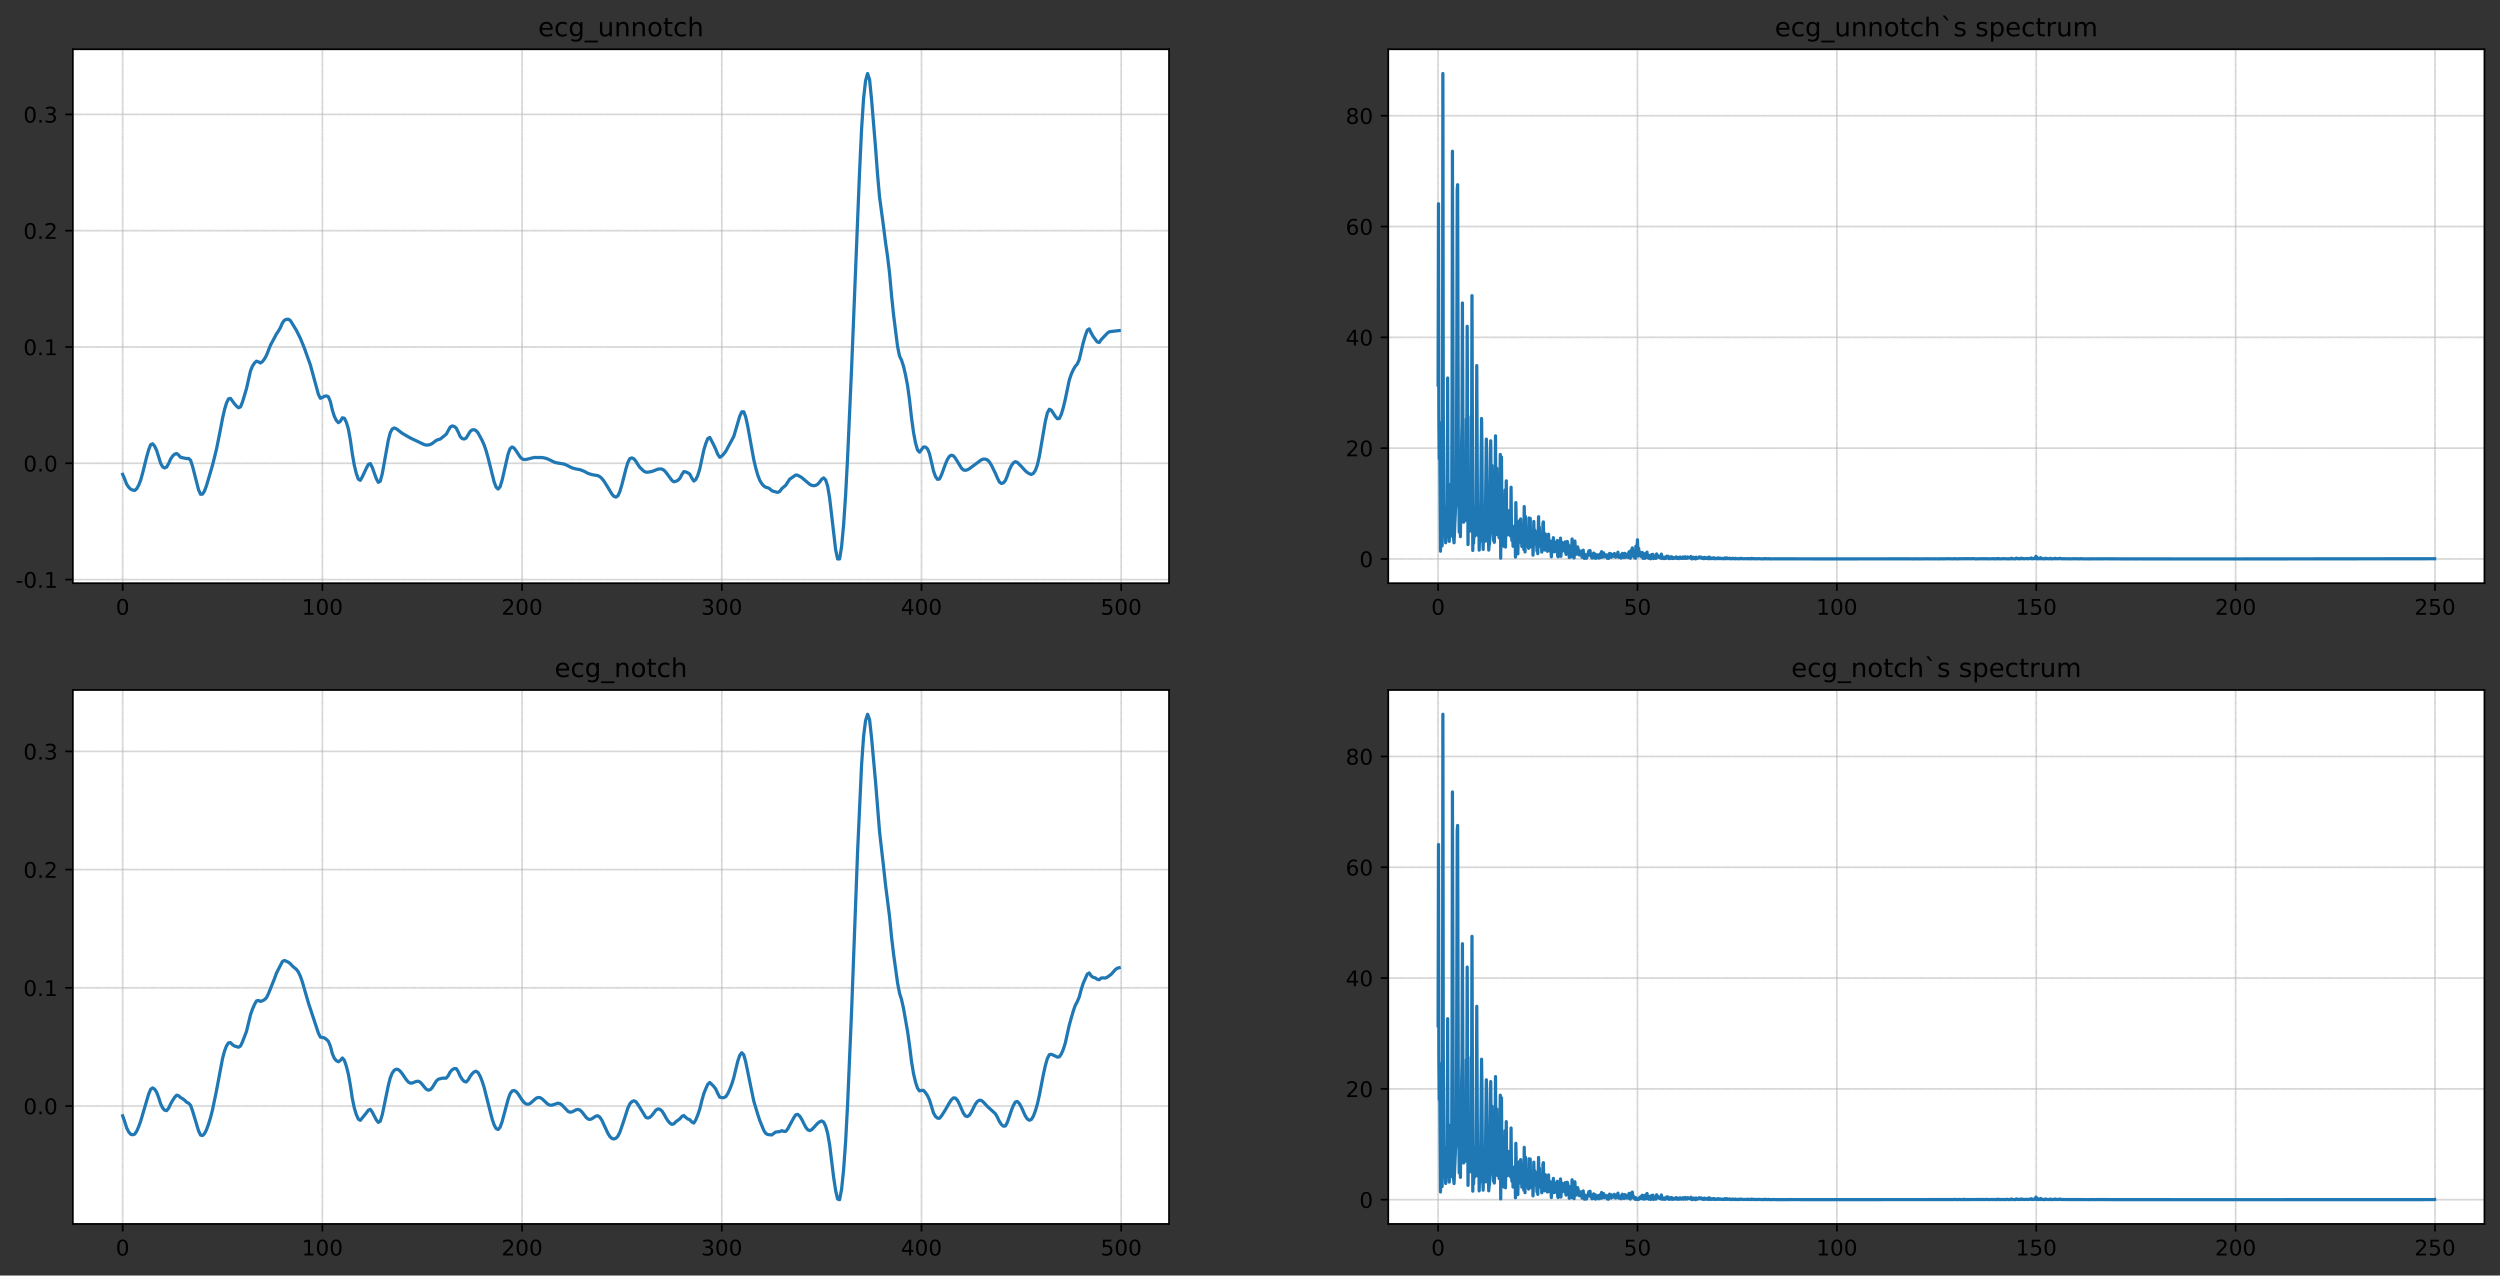 <?xml version="1.0" encoding="utf-8" standalone="no"?>
<!DOCTYPE svg PUBLIC "-//W3C//DTD SVG 1.1//EN"
  "http://www.w3.org/Graphics/SVG/1.1/DTD/svg11.dtd">
<!-- Created with matplotlib (https://matplotlib.org/) -->
<svg height="590.276pt" version="1.1" viewBox="0 0 1156.911 590.276" width="1156.911pt" xmlns="http://www.w3.org/2000/svg" xmlns:xlink="http://www.w3.org/1999/xlink">
 <rect x="0" y="0" width="1156.911" height="590.276" fill="#333333" stroke="none"/>
 <defs>
  <style type="text/css">*{stroke-linecap:butt;stroke-linejoin:round;}</style>
 </defs>
 <g id="figure_1">
  <g id="patch_1">
   <path d="M 0 590.276 
L 1156.911 590.276 
L 1156.911 0 
L 0 0 
z
" style="fill:none;"/>
  </g>
  <g id="axes_1">
   <g id="patch_2">
    <path d="M 33.711 269.889 
L 540.984 269.889 
L 540.984 22.798 
L 33.711 22.798 
z
" style="fill:#ffffff;"/>
   </g>
   <g id="matplotlib.axis_1">
    <g id="xtick_1">
     <g id="line2d_1">
      <path clip-path="url(#p990907a7b7)" d="M 56.769 269.889 
L 56.769 22.798 
" style="fill:none;stroke:#b0b0b0;stroke-dasharray:0.08,0.08;stroke-dashoffset:0;stroke-width:0.8;"/>
     </g>
     <g id="line2d_2">
      <defs>
       <path d="M 0 0 
L 0 3.5 
" id="m82924ed871" style="stroke:#000000;stroke-width:0.8;"/>
      </defs>
      <g>
       <use style="stroke:#000000;stroke-width:0.8;" x="56.769" xlink:href="#m82924ed871" y="269.889"/>
      </g>
     </g>
     <g id="text_1">
      <!-- 0 -->
      <g transform="translate(53.588 284.487)scale(0.1 -0.1)">
       <defs>
        <path d="M 31.781 66.406 
Q 24.172 66.406 20.328 58.906 
Q 16.5 51.422 16.5 36.375 
Q 16.5 21.391 20.328 13.891 
Q 24.172 6.391 31.781 6.391 
Q 39.453 6.391 43.281 13.891 
Q 47.125 21.391 47.125 36.375 
Q 47.125 51.422 43.281 58.906 
Q 39.453 66.406 31.781 66.406 
z
M 31.781 74.219 
Q 44.047 74.219 50.516 64.516 
Q 56.984 54.828 56.984 36.375 
Q 56.984 17.969 50.516 8.266 
Q 44.047 -1.422 31.781 -1.422 
Q 19.531 -1.422 13.062 8.266 
Q 6.594 17.969 6.594 36.375 
Q 6.594 54.828 13.062 64.516 
Q 19.531 74.219 31.781 74.219 
z
" id="DejaVuSans-48"/>
       </defs>
       <use xlink:href="#DejaVuSans-48"/>
      </g>
     </g>
    </g>
    <g id="xtick_2">
     <g id="line2d_3">
      <path clip-path="url(#p990907a7b7)" d="M 149.185 269.889 
L 149.185 22.798 
" style="fill:none;stroke:#b0b0b0;stroke-dasharray:0.08,0.08;stroke-dashoffset:0;stroke-width:0.8;"/>
     </g>
     <g id="line2d_4">
      <g>
       <use style="stroke:#000000;stroke-width:0.8;" x="149.185" xlink:href="#m82924ed871" y="269.889"/>
      </g>
     </g>
     <g id="text_2">
      <!-- 100 -->
      <g transform="translate(139.641 284.487)scale(0.1 -0.1)">
       <defs>
        <path d="M 12.406 8.297 
L 28.516 8.297 
L 28.516 63.922 
L 10.984 60.406 
L 10.984 69.391 
L 28.422 72.906 
L 38.281 72.906 
L 38.281 8.297 
L 54.391 8.297 
L 54.391 0 
L 12.406 0 
z
" id="DejaVuSans-49"/>
       </defs>
       <use xlink:href="#DejaVuSans-49"/>
       <use x="63.623" xlink:href="#DejaVuSans-48"/>
       <use x="127.246" xlink:href="#DejaVuSans-48"/>
      </g>
     </g>
    </g>
    <g id="xtick_3">
     <g id="line2d_5">
      <path clip-path="url(#p990907a7b7)" d="M 241.601 269.889 
L 241.601 22.798 
" style="fill:none;stroke:#b0b0b0;stroke-dasharray:0.08,0.08;stroke-dashoffset:0;stroke-width:0.8;"/>
     </g>
     <g id="line2d_6">
      <g>
       <use style="stroke:#000000;stroke-width:0.8;" x="241.601" xlink:href="#m82924ed871" y="269.889"/>
      </g>
     </g>
     <g id="text_3">
      <!-- 200 -->
      <g transform="translate(232.058 284.487)scale(0.1 -0.1)">
       <defs>
        <path d="M 19.188 8.297 
L 53.609 8.297 
L 53.609 0 
L 7.328 0 
L 7.328 8.297 
Q 12.938 14.109 22.625 23.891 
Q 32.328 33.688 34.812 36.531 
Q 39.547 41.844 41.422 45.531 
Q 43.312 49.219 43.312 52.781 
Q 43.312 58.594 39.234 62.25 
Q 35.156 65.922 28.609 65.922 
Q 23.969 65.922 18.812 64.312 
Q 13.672 62.703 7.812 59.422 
L 7.812 69.391 
Q 13.766 71.781 18.938 73 
Q 24.125 74.219 28.422 74.219 
Q 39.75 74.219 46.484 68.547 
Q 53.219 62.891 53.219 53.422 
Q 53.219 48.922 51.531 44.891 
Q 49.859 40.875 45.406 35.406 
Q 44.188 33.984 37.641 27.219 
Q 31.109 20.453 19.188 8.297 
z
" id="DejaVuSans-50"/>
       </defs>
       <use xlink:href="#DejaVuSans-50"/>
       <use x="63.623" xlink:href="#DejaVuSans-48"/>
       <use x="127.246" xlink:href="#DejaVuSans-48"/>
      </g>
     </g>
    </g>
    <g id="xtick_4">
     <g id="line2d_7">
      <path clip-path="url(#p990907a7b7)" d="M 334.018 269.889 
L 334.018 22.798 
" style="fill:none;stroke:#b0b0b0;stroke-dasharray:0.08,0.08;stroke-dashoffset:0;stroke-width:0.8;"/>
     </g>
     <g id="line2d_8">
      <g>
       <use style="stroke:#000000;stroke-width:0.8;" x="334.018" xlink:href="#m82924ed871" y="269.889"/>
      </g>
     </g>
     <g id="text_4">
      <!-- 300 -->
      <g transform="translate(324.474 284.487)scale(0.1 -0.1)">
       <defs>
        <path d="M 40.578 39.312 
Q 47.656 37.797 51.625 33 
Q 55.609 28.219 55.609 21.188 
Q 55.609 10.406 48.188 4.484 
Q 40.766 -1.422 27.094 -1.422 
Q 22.516 -1.422 17.656 -0.516 
Q 12.797 0.391 7.625 2.203 
L 7.625 11.719 
Q 11.719 9.328 16.594 8.109 
Q 21.484 6.891 26.812 6.891 
Q 36.078 6.891 40.938 10.547 
Q 45.797 14.203 45.797 21.188 
Q 45.797 27.641 41.281 31.266 
Q 36.766 34.906 28.719 34.906 
L 20.219 34.906 
L 20.219 43.016 
L 29.109 43.016 
Q 36.375 43.016 40.234 45.922 
Q 44.094 48.828 44.094 54.297 
Q 44.094 59.906 40.109 62.906 
Q 36.141 65.922 28.719 65.922 
Q 24.656 65.922 20.016 65.031 
Q 15.375 64.156 9.812 62.312 
L 9.812 71.094 
Q 15.438 72.656 20.344 73.438 
Q 25.25 74.219 29.594 74.219 
Q 40.828 74.219 47.359 69.109 
Q 53.906 64.016 53.906 55.328 
Q 53.906 49.266 50.438 45.094 
Q 46.969 40.922 40.578 39.312 
z
" id="DejaVuSans-51"/>
       </defs>
       <use xlink:href="#DejaVuSans-51"/>
       <use x="63.623" xlink:href="#DejaVuSans-48"/>
       <use x="127.246" xlink:href="#DejaVuSans-48"/>
      </g>
     </g>
    </g>
    <g id="xtick_5">
     <g id="line2d_9">
      <path clip-path="url(#p990907a7b7)" d="M 426.434 269.889 
L 426.434 22.798 
" style="fill:none;stroke:#b0b0b0;stroke-dasharray:0.08,0.08;stroke-dashoffset:0;stroke-width:0.8;"/>
     </g>
     <g id="line2d_10">
      <g>
       <use style="stroke:#000000;stroke-width:0.8;" x="426.434" xlink:href="#m82924ed871" y="269.889"/>
      </g>
     </g>
     <g id="text_5">
      <!-- 400 -->
      <g transform="translate(416.89 284.487)scale(0.1 -0.1)">
       <defs>
        <path d="M 37.797 64.312 
L 12.891 25.391 
L 37.797 25.391 
z
M 35.203 72.906 
L 47.609 72.906 
L 47.609 25.391 
L 58.016 25.391 
L 58.016 17.188 
L 47.609 17.188 
L 47.609 0 
L 37.797 0 
L 37.797 17.188 
L 4.891 17.188 
L 4.891 26.703 
z
" id="DejaVuSans-52"/>
       </defs>
       <use xlink:href="#DejaVuSans-52"/>
       <use x="63.623" xlink:href="#DejaVuSans-48"/>
       <use x="127.246" xlink:href="#DejaVuSans-48"/>
      </g>
     </g>
    </g>
    <g id="xtick_6">
     <g id="line2d_11">
      <path clip-path="url(#p990907a7b7)" d="M 518.85 269.889 
L 518.85 22.798 
" style="fill:none;stroke:#b0b0b0;stroke-dasharray:0.08,0.08;stroke-dashoffset:0;stroke-width:0.8;"/>
     </g>
     <g id="line2d_12">
      <g>
       <use style="stroke:#000000;stroke-width:0.8;" x="518.85" xlink:href="#m82924ed871" y="269.889"/>
      </g>
     </g>
     <g id="text_6">
      <!-- 500 -->
      <g transform="translate(509.306 284.487)scale(0.1 -0.1)">
       <defs>
        <path d="M 10.797 72.906 
L 49.516 72.906 
L 49.516 64.594 
L 19.828 64.594 
L 19.828 46.734 
Q 21.969 47.469 24.109 47.828 
Q 26.266 48.188 28.422 48.188 
Q 40.625 48.188 47.75 41.5 
Q 54.891 34.812 54.891 23.391 
Q 54.891 11.625 47.562 5.094 
Q 40.234 -1.422 26.906 -1.422 
Q 22.312 -1.422 17.547 -0.641 
Q 12.797 0.141 7.719 1.703 
L 7.719 11.625 
Q 12.109 9.234 16.797 8.062 
Q 21.484 6.891 26.703 6.891 
Q 35.156 6.891 40.078 11.328 
Q 45.016 15.766 45.016 23.391 
Q 45.016 31 40.078 35.438 
Q 35.156 39.891 26.703 39.891 
Q 22.75 39.891 18.812 39.016 
Q 14.891 38.141 10.797 36.281 
z
" id="DejaVuSans-53"/>
       </defs>
       <use xlink:href="#DejaVuSans-53"/>
       <use x="63.623" xlink:href="#DejaVuSans-48"/>
       <use x="127.246" xlink:href="#DejaVuSans-48"/>
      </g>
     </g>
    </g>
   </g>
   <g id="matplotlib.axis_2">
    <g id="ytick_1">
     <g id="line2d_13">
      <path clip-path="url(#p990907a7b7)" d="M 33.711 268.216 
L 540.984 268.216 
" style="fill:none;stroke:#b0b0b0;stroke-dasharray:0.08,0.08;stroke-dashoffset:0;stroke-width:0.8;"/>
     </g>
     <g id="line2d_14">
      <defs>
       <path d="M 0 0 
L -3.5 0 
" id="m70dcb8f499" style="stroke:#000000;stroke-width:0.8;"/>
      </defs>
      <g>
       <use style="stroke:#000000;stroke-width:0.8;" x="33.711" xlink:href="#m70dcb8f499" y="268.216"/>
      </g>
     </g>
     <g id="text_7">
      <!-- -0.1 -->
      <g transform="translate(7.2 272.015)scale(0.1 -0.1)">
       <defs>
        <path d="M 4.891 31.391 
L 31.203 31.391 
L 31.203 23.391 
L 4.891 23.391 
z
" id="DejaVuSans-45"/>
        <path d="M 10.688 12.406 
L 21 12.406 
L 21 0 
L 10.688 0 
z
" id="DejaVuSans-46"/>
       </defs>
       <use xlink:href="#DejaVuSans-45"/>
       <use x="36.084" xlink:href="#DejaVuSans-48"/>
       <use x="99.707" xlink:href="#DejaVuSans-46"/>
       <use x="131.494" xlink:href="#DejaVuSans-49"/>
      </g>
     </g>
    </g>
    <g id="ytick_2">
     <g id="line2d_15">
      <path clip-path="url(#p990907a7b7)" d="M 33.711 214.395 
L 540.984 214.395 
" style="fill:none;stroke:#b0b0b0;stroke-dasharray:0.08,0.08;stroke-dashoffset:0;stroke-width:0.8;"/>
     </g>
     <g id="line2d_16">
      <g>
       <use style="stroke:#000000;stroke-width:0.8;" x="33.711" xlink:href="#m70dcb8f499" y="214.395"/>
      </g>
     </g>
     <g id="text_8">
      <!-- 0.0 -->
      <g transform="translate(10.808 218.194)scale(0.1 -0.1)">
       <use xlink:href="#DejaVuSans-48"/>
       <use x="63.623" xlink:href="#DejaVuSans-46"/>
       <use x="95.41" xlink:href="#DejaVuSans-48"/>
      </g>
     </g>
    </g>
    <g id="ytick_3">
     <g id="line2d_17">
      <path clip-path="url(#p990907a7b7)" d="M 33.711 160.574 
L 540.984 160.574 
" style="fill:none;stroke:#b0b0b0;stroke-dasharray:0.08,0.08;stroke-dashoffset:0;stroke-width:0.8;"/>
     </g>
     <g id="line2d_18">
      <g>
       <use style="stroke:#000000;stroke-width:0.8;" x="33.711" xlink:href="#m70dcb8f499" y="160.574"/>
      </g>
     </g>
     <g id="text_9">
      <!-- 0.1 -->
      <g transform="translate(10.808 164.373)scale(0.1 -0.1)">
       <use xlink:href="#DejaVuSans-48"/>
       <use x="63.623" xlink:href="#DejaVuSans-46"/>
       <use x="95.41" xlink:href="#DejaVuSans-49"/>
      </g>
     </g>
    </g>
    <g id="ytick_4">
     <g id="line2d_19">
      <path clip-path="url(#p990907a7b7)" d="M 33.711 106.753 
L 540.984 106.753 
" style="fill:none;stroke:#b0b0b0;stroke-dasharray:0.08,0.08;stroke-dashoffset:0;stroke-width:0.8;"/>
     </g>
     <g id="line2d_20">
      <g>
       <use style="stroke:#000000;stroke-width:0.8;" x="33.711" xlink:href="#m70dcb8f499" y="106.753"/>
      </g>
     </g>
     <g id="text_10">
      <!-- 0.2 -->
      <g transform="translate(10.808 110.552)scale(0.1 -0.1)">
       <use xlink:href="#DejaVuSans-48"/>
       <use x="63.623" xlink:href="#DejaVuSans-46"/>
       <use x="95.41" xlink:href="#DejaVuSans-50"/>
      </g>
     </g>
    </g>
    <g id="ytick_5">
     <g id="line2d_21">
      <path clip-path="url(#p990907a7b7)" d="M 33.711 52.932 
L 540.984 52.932 
" style="fill:none;stroke:#b0b0b0;stroke-dasharray:0.08,0.08;stroke-dashoffset:0;stroke-width:0.8;"/>
     </g>
     <g id="line2d_22">
      <g>
       <use style="stroke:#000000;stroke-width:0.8;" x="33.711" xlink:href="#m70dcb8f499" y="52.932"/>
      </g>
     </g>
     <g id="text_11">
      <!-- 0.3 -->
      <g transform="translate(10.808 56.731)scale(0.1 -0.1)">
       <use xlink:href="#DejaVuSans-48"/>
       <use x="63.623" xlink:href="#DejaVuSans-46"/>
       <use x="95.41" xlink:href="#DejaVuSans-51"/>
      </g>
     </g>
    </g>
   </g>
   <g id="line2d_23">
    <path clip-path="url(#p990907a7b7)" d="M 56.769 219.54 
L 57.693 221.672 
L 58.617 224.083 
L 59.541 225.439 
L 60.465 226.365 
L 61.39 226.774 
L 62.314 226.968 
L 63.238 226.193 
L 64.162 224.578 
L 65.086 222.231 
L 66.01 218.895 
L 67.859 211.467 
L 68.783 208.195 
L 69.707 205.805 
L 70.631 205.375 
L 71.555 206.451 
L 72.48 208.432 
L 74.328 214.331 
L 75.252 216.031 
L 76.176 216.548 
L 77.1 216.139 
L 78.025 214.546 
L 78.949 212.458 
L 79.873 211.058 
L 80.797 210.197 
L 81.721 209.853 
L 82.645 210.585 
L 83.569 211.618 
L 86.342 212.221 
L 87.266 212.156 
L 88.19 212.974 
L 89.114 215.816 
L 91.887 226.666 
L 92.811 228.733 
L 93.735 228.647 
L 94.659 227.161 
L 95.584 224.643 
L 98.356 215.235 
L 100.204 207.764 
L 102.053 198.507 
L 102.977 193.599 
L 103.901 189.551 
L 104.825 186.473 
L 105.749 184.557 
L 106.674 184.363 
L 108.522 186.903 
L 109.446 187.915 
L 110.37 188.712 
L 111.294 188.281 
L 112.219 185.999 
L 114.067 179.82 
L 115.915 171.661 
L 116.839 169.401 
L 117.764 168.001 
L 118.688 167.14 
L 119.612 167.441 
L 120.536 167.98 
L 121.46 167.312 
L 122.384 166.107 
L 123.308 164.449 
L 125.157 159.756 
L 127.005 156.311 
L 127.929 154.546 
L 128.853 153.211 
L 129.778 151.575 
L 130.702 149.401 
L 131.626 148.195 
L 132.55 147.786 
L 133.474 147.721 
L 134.398 148.367 
L 137.171 152.888 
L 139.019 156.613 
L 140.868 161.177 
L 143.64 168.927 
L 147.337 182.49 
L 148.261 184.32 
L 149.185 183.954 
L 150.109 183.373 
L 151.033 183.222 
L 151.958 183.609 
L 152.882 185.805 
L 153.806 189.788 
L 154.73 192.694 
L 155.654 194.567 
L 156.578 195.601 
L 157.502 194.955 
L 158.427 193.34 
L 159.351 193.556 
L 160.275 195.407 
L 161.199 198.486 
L 162.123 203.566 
L 163.047 210.111 
L 163.972 215.364 
L 164.896 219.153 
L 165.82 221.736 
L 166.744 222.275 
L 167.668 220.66 
L 169.517 216.699 
L 170.441 214.933 
L 171.365 214.524 
L 172.289 216.333 
L 174.137 221.521 
L 175.062 223.2 
L 175.986 222.662 
L 176.91 219.174 
L 179.682 203.76 
L 180.607 200.208 
L 181.531 198.486 
L 182.455 198.055 
L 183.379 198.399 
L 186.152 200.531 
L 189.848 202.662 
L 196.317 205.741 
L 197.241 205.956 
L 198.166 205.934 
L 199.09 205.698 
L 200.014 205.245 
L 201.862 203.803 
L 202.786 203.437 
L 203.711 203.2 
L 205.559 201.715 
L 206.483 200.961 
L 208.331 197.646 
L 209.256 197.108 
L 210.18 197.323 
L 211.104 198.077 
L 212.028 199.906 
L 212.952 201.995 
L 213.876 202.963 
L 214.801 203.179 
L 215.725 202.705 
L 217.573 199.67 
L 218.497 198.938 
L 219.421 198.852 
L 220.346 199.304 
L 221.27 200.423 
L 223.118 203.825 
L 224.042 205.934 
L 224.966 208.625 
L 225.891 211.941 
L 228.663 223.028 
L 229.587 225.439 
L 230.511 226.322 
L 231.435 225.245 
L 232.36 222.231 
L 235.132 210.089 
L 236.056 207.592 
L 236.98 206.839 
L 237.905 207.377 
L 238.829 208.582 
L 240.677 211.446 
L 241.601 212.328 
L 242.525 212.673 
L 243.45 212.63 
L 247.146 211.704 
L 250.843 211.726 
L 252.691 212.092 
L 254.54 212.888 
L 256.388 213.814 
L 257.312 214.115 
L 261.009 214.761 
L 261.933 215.106 
L 264.705 216.526 
L 266.554 217.022 
L 268.402 217.344 
L 270.25 218.055 
L 272.099 219.067 
L 273.947 219.648 
L 276.719 220.122 
L 277.644 220.638 
L 278.568 221.478 
L 279.492 222.64 
L 281.34 225.59 
L 283.189 228.668 
L 284.113 229.702 
L 285.037 230.046 
L 285.961 229.4 
L 286.885 227.398 
L 287.809 224.212 
L 289.658 216.979 
L 290.582 213.921 
L 291.506 212.199 
L 292.43 211.898 
L 293.354 212.35 
L 294.279 213.469 
L 295.203 214.998 
L 296.127 216.311 
L 297.975 218.055 
L 298.899 218.507 
L 299.823 218.507 
L 301.672 218.206 
L 304.444 217.108 
L 305.368 217 
L 306.293 217.065 
L 307.217 217.56 
L 308.141 218.529 
L 309.989 221.004 
L 310.913 222.296 
L 311.838 222.942 
L 312.762 222.727 
L 313.686 222.296 
L 314.61 221.392 
L 315.534 219.605 
L 316.458 218.249 
L 317.383 218.399 
L 318.307 218.808 
L 319.231 219.433 
L 320.155 221.241 
L 321.079 222.619 
L 322.003 221.887 
L 322.928 219.906 
L 323.852 216.892 
L 325.7 208.259 
L 326.624 205.202 
L 327.548 202.942 
L 328.473 202.425 
L 330.321 205.977 
L 331.245 207.958 
L 332.169 210.305 
L 333.093 211.618 
L 334.018 211.058 
L 334.942 210.068 
L 335.866 208.841 
L 339.562 201.995 
L 342.335 192.565 
L 343.259 190.585 
L 344.183 190.542 
L 345.107 193.039 
L 346.032 197.301 
L 348.804 212.63 
L 349.728 216.569 
L 350.652 219.799 
L 351.577 222.253 
L 352.501 223.782 
L 353.425 224.879 
L 354.349 225.482 
L 355.273 225.698 
L 356.197 226.171 
L 357.122 227.054 
L 358.046 227.398 
L 359.894 227.872 
L 360.818 227.441 
L 361.742 226.15 
L 363.591 224.578 
L 365.439 221.758 
L 368.212 219.82 
L 369.136 219.928 
L 370.984 220.961 
L 374.681 224.104 
L 375.605 224.6 
L 376.529 224.772 
L 377.453 224.621 
L 378.377 224.104 
L 379.301 223.093 
L 380.226 221.801 
L 381.15 221.155 
L 382.074 222.081 
L 382.998 224.923 
L 383.922 230.434 
L 386.695 254.33 
L 387.619 258.658 
L 388.543 258.636 
L 389.467 252.91 
L 390.391 242.877 
L 391.316 229.207 
L 392.24 211.682 
L 394.088 170.369 
L 397.785 79.261 
L 398.709 59.756 
L 399.633 45.526 
L 400.557 37.366 
L 401.481 34.03 
L 402.406 36.807 
L 403.33 46.064 
L 405.178 68.411 
L 406.102 80.768 
L 407.026 91.209 
L 408.875 104.944 
L 409.799 112.264 
L 410.723 118.636 
L 411.647 126.387 
L 412.571 136.677 
L 413.495 145.569 
L 415.344 160.251 
L 416.268 164.729 
L 417.192 166.645 
L 418.116 169.53 
L 419.04 173.491 
L 419.965 178.292 
L 420.889 185.03 
L 421.813 193.297 
L 422.737 200.057 
L 423.661 204.944 
L 424.585 208.238 
L 425.51 209.25 
L 427.358 206.882 
L 428.282 206.86 
L 429.206 207.7 
L 430.13 209.896 
L 431.979 217.904 
L 432.903 220.509 
L 433.827 221.822 
L 434.751 221.672 
L 435.675 219.777 
L 437.524 214.718 
L 438.448 212.587 
L 439.372 211.166 
L 440.296 210.628 
L 441.22 210.951 
L 442.144 212.07 
L 444.917 216.613 
L 445.841 217.474 
L 446.765 217.667 
L 447.689 217.388 
L 448.614 216.892 
L 454.159 212.759 
L 455.083 212.458 
L 456.007 212.479 
L 456.931 212.845 
L 457.855 213.749 
L 458.779 215.256 
L 460.628 219.024 
L 461.552 221.198 
L 462.476 223.05 
L 463.4 223.738 
L 464.324 223.459 
L 465.249 222.382 
L 466.173 220.122 
L 467.097 217.409 
L 468.021 215.493 
L 468.945 214.223 
L 469.869 213.642 
L 470.794 213.986 
L 472.642 215.837 
L 474.49 217.883 
L 475.414 218.636 
L 476.339 219.239 
L 477.263 219.54 
L 478.187 219.088 
L 479.111 217.71 
L 480.035 215.256 
L 480.959 211.23 
L 483.732 195.041 
L 484.656 191.166 
L 485.58 189.379 
L 486.504 189.81 
L 488.353 192.651 
L 489.277 193.749 
L 490.201 193.663 
L 491.125 191.747 
L 492.049 188.647 
L 492.973 184.772 
L 494.822 175.881 
L 495.746 173.168 
L 496.67 171.101 
L 497.594 169.53 
L 498.518 168.475 
L 499.443 166.344 
L 501.291 158.529 
L 502.215 155.429 
L 503.139 152.802 
L 504.063 152.199 
L 504.988 154.137 
L 505.912 155.752 
L 507.76 158.227 
L 508.684 158.486 
L 509.608 157.151 
L 512.381 154.245 
L 513.305 153.534 
L 516.077 153.19 
L 517.926 152.974 
L 517.926 152.974 
" style="fill:none;stroke:#1f77b4;stroke-linecap:square;stroke-width:1.5;"/>
   </g>
   <g id="patch_3">
    <path d="M 33.711 269.889 
L 33.711 22.798 
" style="fill:none;stroke:#000000;stroke-linecap:square;stroke-linejoin:miter;stroke-width:0.8;"/>
   </g>
   <g id="patch_4">
    <path d="M 540.984 269.889 
L 540.984 22.798 
" style="fill:none;stroke:#000000;stroke-linecap:square;stroke-linejoin:miter;stroke-width:0.8;"/>
   </g>
   <g id="patch_5">
    <path d="M 33.711 269.889 
L 540.984 269.889 
" style="fill:none;stroke:#000000;stroke-linecap:square;stroke-linejoin:miter;stroke-width:0.8;"/>
   </g>
   <g id="patch_6">
    <path d="M 33.711 22.798 
L 540.984 22.798 
" style="fill:none;stroke:#000000;stroke-linecap:square;stroke-linejoin:miter;stroke-width:0.8;"/>
   </g>
   <g id="text_12">
    <!-- ecg_unnotch -->
    <g transform="translate(249.015 16.798)scale(0.12 -0.12)">
     <defs>
      <path d="M 56.203 29.594 
L 56.203 25.203 
L 14.891 25.203 
Q 15.484 15.922 20.484 11.062 
Q 25.484 6.203 34.422 6.203 
Q 39.594 6.203 44.453 7.469 
Q 49.312 8.734 54.109 11.281 
L 54.109 2.781 
Q 49.266 0.734 44.188 -0.344 
Q 39.109 -1.422 33.891 -1.422 
Q 20.797 -1.422 13.156 6.188 
Q 5.516 13.812 5.516 26.812 
Q 5.516 40.234 12.766 48.109 
Q 20.016 56 32.328 56 
Q 43.359 56 49.781 48.891 
Q 56.203 41.797 56.203 29.594 
z
M 47.219 32.234 
Q 47.125 39.594 43.094 43.984 
Q 39.062 48.391 32.422 48.391 
Q 24.906 48.391 20.391 44.141 
Q 15.875 39.891 15.188 32.172 
z
" id="DejaVuSans-101"/>
      <path d="M 48.781 52.594 
L 48.781 44.188 
Q 44.969 46.297 41.141 47.344 
Q 37.312 48.391 33.406 48.391 
Q 24.656 48.391 19.812 42.844 
Q 14.984 37.312 14.984 27.297 
Q 14.984 17.281 19.812 11.734 
Q 24.656 6.203 33.406 6.203 
Q 37.312 6.203 41.141 7.25 
Q 44.969 8.297 48.781 10.406 
L 48.781 2.094 
Q 45.016 0.344 40.984 -0.531 
Q 36.969 -1.422 32.422 -1.422 
Q 20.062 -1.422 12.781 6.344 
Q 5.516 14.109 5.516 27.297 
Q 5.516 40.672 12.859 48.328 
Q 20.219 56 33.016 56 
Q 37.156 56 41.109 55.141 
Q 45.062 54.297 48.781 52.594 
z
" id="DejaVuSans-99"/>
      <path d="M 45.406 27.984 
Q 45.406 37.75 41.375 43.109 
Q 37.359 48.484 30.078 48.484 
Q 22.859 48.484 18.828 43.109 
Q 14.797 37.75 14.797 27.984 
Q 14.797 18.266 18.828 12.891 
Q 22.859 7.516 30.078 7.516 
Q 37.359 7.516 41.375 12.891 
Q 45.406 18.266 45.406 27.984 
z
M 54.391 6.781 
Q 54.391 -7.172 48.188 -13.984 
Q 42 -20.797 29.203 -20.797 
Q 24.469 -20.797 20.266 -20.094 
Q 16.062 -19.391 12.109 -17.922 
L 12.109 -9.188 
Q 16.062 -11.328 19.922 -12.344 
Q 23.781 -13.375 27.781 -13.375 
Q 36.625 -13.375 41.016 -8.766 
Q 45.406 -4.156 45.406 5.172 
L 45.406 9.625 
Q 42.625 4.781 38.281 2.391 
Q 33.938 0 27.875 0 
Q 17.828 0 11.672 7.656 
Q 5.516 15.328 5.516 27.984 
Q 5.516 40.672 11.672 48.328 
Q 17.828 56 27.875 56 
Q 33.938 56 38.281 53.609 
Q 42.625 51.219 45.406 46.391 
L 45.406 54.688 
L 54.391 54.688 
z
" id="DejaVuSans-103"/>
      <path d="M 50.984 -16.609 
L 50.984 -23.578 
L -0.984 -23.578 
L -0.984 -16.609 
z
" id="DejaVuSans-95"/>
      <path d="M 8.5 21.578 
L 8.5 54.688 
L 17.484 54.688 
L 17.484 21.922 
Q 17.484 14.156 20.5 10.266 
Q 23.531 6.391 29.594 6.391 
Q 36.859 6.391 41.078 11.031 
Q 45.312 15.672 45.312 23.688 
L 45.312 54.688 
L 54.297 54.688 
L 54.297 0 
L 45.312 0 
L 45.312 8.406 
Q 42.047 3.422 37.719 1 
Q 33.406 -1.422 27.688 -1.422 
Q 18.266 -1.422 13.375 4.438 
Q 8.5 10.297 8.5 21.578 
z
M 31.109 56 
z
" id="DejaVuSans-117"/>
      <path d="M 54.891 33.016 
L 54.891 0 
L 45.906 0 
L 45.906 32.719 
Q 45.906 40.484 42.875 44.328 
Q 39.844 48.188 33.797 48.188 
Q 26.516 48.188 22.312 43.547 
Q 18.109 38.922 18.109 30.906 
L 18.109 0 
L 9.078 0 
L 9.078 54.688 
L 18.109 54.688 
L 18.109 46.188 
Q 21.344 51.125 25.703 53.562 
Q 30.078 56 35.797 56 
Q 45.219 56 50.047 50.172 
Q 54.891 44.344 54.891 33.016 
z
" id="DejaVuSans-110"/>
      <path d="M 30.609 48.391 
Q 23.391 48.391 19.188 42.75 
Q 14.984 37.109 14.984 27.297 
Q 14.984 17.484 19.156 11.844 
Q 23.344 6.203 30.609 6.203 
Q 37.797 6.203 41.984 11.859 
Q 46.188 17.531 46.188 27.297 
Q 46.188 37.016 41.984 42.703 
Q 37.797 48.391 30.609 48.391 
z
M 30.609 56 
Q 42.328 56 49.016 48.375 
Q 55.719 40.766 55.719 27.297 
Q 55.719 13.875 49.016 6.219 
Q 42.328 -1.422 30.609 -1.422 
Q 18.844 -1.422 12.172 6.219 
Q 5.516 13.875 5.516 27.297 
Q 5.516 40.766 12.172 48.375 
Q 18.844 56 30.609 56 
z
" id="DejaVuSans-111"/>
      <path d="M 18.312 70.219 
L 18.312 54.688 
L 36.812 54.688 
L 36.812 47.703 
L 18.312 47.703 
L 18.312 18.016 
Q 18.312 11.328 20.141 9.422 
Q 21.969 7.516 27.594 7.516 
L 36.812 7.516 
L 36.812 0 
L 27.594 0 
Q 17.188 0 13.234 3.875 
Q 9.281 7.766 9.281 18.016 
L 9.281 47.703 
L 2.688 47.703 
L 2.688 54.688 
L 9.281 54.688 
L 9.281 70.219 
z
" id="DejaVuSans-116"/>
      <path d="M 54.891 33.016 
L 54.891 0 
L 45.906 0 
L 45.906 32.719 
Q 45.906 40.484 42.875 44.328 
Q 39.844 48.188 33.797 48.188 
Q 26.516 48.188 22.312 43.547 
Q 18.109 38.922 18.109 30.906 
L 18.109 0 
L 9.078 0 
L 9.078 75.984 
L 18.109 75.984 
L 18.109 46.188 
Q 21.344 51.125 25.703 53.562 
Q 30.078 56 35.797 56 
Q 45.219 56 50.047 50.172 
Q 54.891 44.344 54.891 33.016 
z
" id="DejaVuSans-104"/>
     </defs>
     <use xlink:href="#DejaVuSans-101"/>
     <use x="61.523" xlink:href="#DejaVuSans-99"/>
     <use x="116.504" xlink:href="#DejaVuSans-103"/>
     <use x="179.98" xlink:href="#DejaVuSans-95"/>
     <use x="229.98" xlink:href="#DejaVuSans-117"/>
     <use x="293.359" xlink:href="#DejaVuSans-110"/>
     <use x="356.738" xlink:href="#DejaVuSans-110"/>
     <use x="420.117" xlink:href="#DejaVuSans-111"/>
     <use x="481.299" xlink:href="#DejaVuSans-116"/>
     <use x="520.508" xlink:href="#DejaVuSans-99"/>
     <use x="575.488" xlink:href="#DejaVuSans-104"/>
    </g>
   </g>
  </g>
  <g id="axes_2">
   <g id="patch_7">
    <path d="M 642.438 269.889 
L 1149.711 269.889 
L 1149.711 22.798 
L 642.438 22.798 
z
" style="fill:#ffffff;"/>
   </g>
   <g id="matplotlib.axis_3">
    <g id="xtick_7">
     <g id="line2d_24">
      <path clip-path="url(#p67fa17d741)" d="M 665.496 269.889 
L 665.496 22.798 
" style="fill:none;stroke:#b0b0b0;stroke-dasharray:0.08,0.08;stroke-dashoffset:0;stroke-width:0.8;"/>
     </g>
     <g id="line2d_25">
      <g>
       <use style="stroke:#000000;stroke-width:0.8;" x="665.496" xlink:href="#m82924ed871" y="269.889"/>
      </g>
     </g>
     <g id="text_13">
      <!-- 0 -->
      <g transform="translate(662.315 284.487)scale(0.1 -0.1)">
       <use xlink:href="#DejaVuSans-48"/>
      </g>
     </g>
    </g>
    <g id="xtick_8">
     <g id="line2d_26">
      <path clip-path="url(#p67fa17d741)" d="M 757.764 269.889 
L 757.764 22.798 
" style="fill:none;stroke:#b0b0b0;stroke-dasharray:0.08,0.08;stroke-dashoffset:0;stroke-width:0.8;"/>
     </g>
     <g id="line2d_27">
      <g>
       <use style="stroke:#000000;stroke-width:0.8;" x="757.764" xlink:href="#m82924ed871" y="269.889"/>
      </g>
     </g>
     <g id="text_14">
      <!-- 50 -->
      <g transform="translate(751.402 284.487)scale(0.1 -0.1)">
       <use xlink:href="#DejaVuSans-53"/>
       <use x="63.623" xlink:href="#DejaVuSans-48"/>
      </g>
     </g>
    </g>
    <g id="xtick_9">
     <g id="line2d_28">
      <path clip-path="url(#p67fa17d741)" d="M 850.033 269.889 
L 850.033 22.798 
" style="fill:none;stroke:#b0b0b0;stroke-dasharray:0.08,0.08;stroke-dashoffset:0;stroke-width:0.8;"/>
     </g>
     <g id="line2d_29">
      <g>
       <use style="stroke:#000000;stroke-width:0.8;" x="850.033" xlink:href="#m82924ed871" y="269.889"/>
      </g>
     </g>
     <g id="text_15">
      <!-- 100 -->
      <g transform="translate(840.489 284.487)scale(0.1 -0.1)">
       <use xlink:href="#DejaVuSans-49"/>
       <use x="63.623" xlink:href="#DejaVuSans-48"/>
       <use x="127.246" xlink:href="#DejaVuSans-48"/>
      </g>
     </g>
    </g>
    <g id="xtick_10">
     <g id="line2d_30">
      <path clip-path="url(#p67fa17d741)" d="M 942.301 269.889 
L 942.301 22.798 
" style="fill:none;stroke:#b0b0b0;stroke-dasharray:0.08,0.08;stroke-dashoffset:0;stroke-width:0.8;"/>
     </g>
     <g id="line2d_31">
      <g>
       <use style="stroke:#000000;stroke-width:0.8;" x="942.301" xlink:href="#m82924ed871" y="269.889"/>
      </g>
     </g>
     <g id="text_16">
      <!-- 150 -->
      <g transform="translate(932.757 284.487)scale(0.1 -0.1)">
       <use xlink:href="#DejaVuSans-49"/>
       <use x="63.623" xlink:href="#DejaVuSans-53"/>
       <use x="127.246" xlink:href="#DejaVuSans-48"/>
      </g>
     </g>
    </g>
    <g id="xtick_11">
     <g id="line2d_32">
      <path clip-path="url(#p67fa17d741)" d="M 1034.569 269.889 
L 1034.569 22.798 
" style="fill:none;stroke:#b0b0b0;stroke-dasharray:0.08,0.08;stroke-dashoffset:0;stroke-width:0.8;"/>
     </g>
     <g id="line2d_33">
      <g>
       <use style="stroke:#000000;stroke-width:0.8;" x="1034.569" xlink:href="#m82924ed871" y="269.889"/>
      </g>
     </g>
     <g id="text_17">
      <!-- 200 -->
      <g transform="translate(1025.026 284.487)scale(0.1 -0.1)">
       <use xlink:href="#DejaVuSans-50"/>
       <use x="63.623" xlink:href="#DejaVuSans-48"/>
       <use x="127.246" xlink:href="#DejaVuSans-48"/>
      </g>
     </g>
    </g>
    <g id="xtick_12">
     <g id="line2d_34">
      <path clip-path="url(#p67fa17d741)" d="M 1126.838 269.889 
L 1126.838 22.798 
" style="fill:none;stroke:#b0b0b0;stroke-dasharray:0.08,0.08;stroke-dashoffset:0;stroke-width:0.8;"/>
     </g>
     <g id="line2d_35">
      <g>
       <use style="stroke:#000000;stroke-width:0.8;" x="1126.838" xlink:href="#m82924ed871" y="269.889"/>
      </g>
     </g>
     <g id="text_18">
      <!-- 250 -->
      <g transform="translate(1117.294 284.487)scale(0.1 -0.1)">
       <use xlink:href="#DejaVuSans-50"/>
       <use x="63.623" xlink:href="#DejaVuSans-53"/>
       <use x="127.246" xlink:href="#DejaVuSans-48"/>
      </g>
     </g>
    </g>
   </g>
   <g id="matplotlib.axis_4">
    <g id="ytick_6">
     <g id="line2d_36">
      <path clip-path="url(#p67fa17d741)" d="M 642.438 258.658 
L 1149.711 258.658 
" style="fill:none;stroke:#b0b0b0;stroke-dasharray:0.08,0.08;stroke-dashoffset:0;stroke-width:0.8;"/>
     </g>
     <g id="line2d_37">
      <g>
       <use style="stroke:#000000;stroke-width:0.8;" x="642.438" xlink:href="#m70dcb8f499" y="258.658"/>
      </g>
     </g>
     <g id="text_19">
      <!-- 0 -->
      <g transform="translate(629.076 262.457)scale(0.1 -0.1)">
       <use xlink:href="#DejaVuSans-48"/>
      </g>
     </g>
    </g>
    <g id="ytick_7">
     <g id="line2d_38">
      <path clip-path="url(#p67fa17d741)" d="M 642.438 207.381 
L 1149.711 207.381 
" style="fill:none;stroke:#b0b0b0;stroke-dasharray:0.08,0.08;stroke-dashoffset:0;stroke-width:0.8;"/>
     </g>
     <g id="line2d_39">
      <g>
       <use style="stroke:#000000;stroke-width:0.8;" x="642.438" xlink:href="#m70dcb8f499" y="207.381"/>
      </g>
     </g>
     <g id="text_20">
      <!-- 20 -->
      <g transform="translate(622.713 211.18)scale(0.1 -0.1)">
       <use xlink:href="#DejaVuSans-50"/>
       <use x="63.623" xlink:href="#DejaVuSans-48"/>
      </g>
     </g>
    </g>
    <g id="ytick_8">
     <g id="line2d_40">
      <path clip-path="url(#p67fa17d741)" d="M 642.438 156.105 
L 1149.711 156.105 
" style="fill:none;stroke:#b0b0b0;stroke-dasharray:0.08,0.08;stroke-dashoffset:0;stroke-width:0.8;"/>
     </g>
     <g id="line2d_41">
      <g>
       <use style="stroke:#000000;stroke-width:0.8;" x="642.438" xlink:href="#m70dcb8f499" y="156.105"/>
      </g>
     </g>
     <g id="text_21">
      <!-- 40 -->
      <g transform="translate(622.713 159.904)scale(0.1 -0.1)">
       <use xlink:href="#DejaVuSans-52"/>
       <use x="63.623" xlink:href="#DejaVuSans-48"/>
      </g>
     </g>
    </g>
    <g id="ytick_9">
     <g id="line2d_42">
      <path clip-path="url(#p67fa17d741)" d="M 642.438 104.828 
L 1149.711 104.828 
" style="fill:none;stroke:#b0b0b0;stroke-dasharray:0.08,0.08;stroke-dashoffset:0;stroke-width:0.8;"/>
     </g>
     <g id="line2d_43">
      <g>
       <use style="stroke:#000000;stroke-width:0.8;" x="642.438" xlink:href="#m70dcb8f499" y="104.828"/>
      </g>
     </g>
     <g id="text_22">
      <!-- 60 -->
      <g transform="translate(622.713 108.627)scale(0.1 -0.1)">
       <defs>
        <path d="M 33.016 40.375 
Q 26.375 40.375 22.484 35.828 
Q 18.609 31.297 18.609 23.391 
Q 18.609 15.531 22.484 10.953 
Q 26.375 6.391 33.016 6.391 
Q 39.656 6.391 43.531 10.953 
Q 47.406 15.531 47.406 23.391 
Q 47.406 31.297 43.531 35.828 
Q 39.656 40.375 33.016 40.375 
z
M 52.594 71.297 
L 52.594 62.312 
Q 48.875 64.062 45.094 64.984 
Q 41.312 65.922 37.594 65.922 
Q 27.828 65.922 22.672 59.328 
Q 17.531 52.734 16.797 39.406 
Q 19.672 43.656 24.016 45.922 
Q 28.375 48.188 33.594 48.188 
Q 44.578 48.188 50.953 41.516 
Q 57.328 34.859 57.328 23.391 
Q 57.328 12.156 50.688 5.359 
Q 44.047 -1.422 33.016 -1.422 
Q 20.359 -1.422 13.672 8.266 
Q 6.984 17.969 6.984 36.375 
Q 6.984 53.656 15.188 63.938 
Q 23.391 74.219 37.203 74.219 
Q 40.922 74.219 44.703 73.484 
Q 48.484 72.75 52.594 71.297 
z
" id="DejaVuSans-54"/>
       </defs>
       <use xlink:href="#DejaVuSans-54"/>
       <use x="63.623" xlink:href="#DejaVuSans-48"/>
      </g>
     </g>
    </g>
    <g id="ytick_10">
     <g id="line2d_44">
      <path clip-path="url(#p67fa17d741)" d="M 642.438 53.552 
L 1149.711 53.552 
" style="fill:none;stroke:#b0b0b0;stroke-dasharray:0.08,0.08;stroke-dashoffset:0;stroke-width:0.8;"/>
     </g>
     <g id="line2d_45">
      <g>
       <use style="stroke:#000000;stroke-width:0.8;" x="642.438" xlink:href="#m70dcb8f499" y="53.552"/>
      </g>
     </g>
     <g id="text_23">
      <!-- 80 -->
      <g transform="translate(622.713 57.351)scale(0.1 -0.1)">
       <defs>
        <path d="M 31.781 34.625 
Q 24.75 34.625 20.719 30.859 
Q 16.703 27.094 16.703 20.516 
Q 16.703 13.922 20.719 10.156 
Q 24.75 6.391 31.781 6.391 
Q 38.812 6.391 42.859 10.172 
Q 46.922 13.969 46.922 20.516 
Q 46.922 27.094 42.891 30.859 
Q 38.875 34.625 31.781 34.625 
z
M 21.922 38.812 
Q 15.578 40.375 12.031 44.719 
Q 8.5 49.078 8.5 55.328 
Q 8.5 64.062 14.719 69.141 
Q 20.953 74.219 31.781 74.219 
Q 42.672 74.219 48.875 69.141 
Q 55.078 64.062 55.078 55.328 
Q 55.078 49.078 51.531 44.719 
Q 48 40.375 41.703 38.812 
Q 48.828 37.156 52.797 32.312 
Q 56.781 27.484 56.781 20.516 
Q 56.781 9.906 50.312 4.234 
Q 43.844 -1.422 31.781 -1.422 
Q 19.734 -1.422 13.25 4.234 
Q 6.781 9.906 6.781 20.516 
Q 6.781 27.484 10.781 32.312 
Q 14.797 37.156 21.922 38.812 
z
M 18.312 54.391 
Q 18.312 48.734 21.844 45.562 
Q 25.391 42.391 31.781 42.391 
Q 38.141 42.391 41.719 45.562 
Q 45.312 48.734 45.312 54.391 
Q 45.312 60.062 41.719 63.234 
Q 38.141 66.406 31.781 66.406 
Q 25.391 66.406 21.844 63.234 
Q 18.312 60.062 18.312 54.391 
z
" id="DejaVuSans-56"/>
       </defs>
       <use xlink:href="#DejaVuSans-56"/>
       <use x="63.623" xlink:href="#DejaVuSans-48"/>
      </g>
     </g>
    </g>
   </g>
   <g id="line2d_46">
    <path clip-path="url(#p67fa17d741)" d="M 665.496 178.156 
L 665.681 94.31 
L 665.865 192.666 
L 666.05 212.359 
L 666.234 195.563 
L 666.603 255.076 
L 666.788 231.34 
L 666.972 235.694 
L 667.341 252.619 
L 667.526 239.135 
L 667.711 34.03 
L 667.895 189.228 
L 668.264 243.361 
L 668.449 234.273 
L 668.633 242.954 
L 668.818 245.044 
L 669.002 251.17 
L 669.187 247.132 
L 669.371 239.536 
L 669.556 247.298 
L 669.74 238.839 
L 669.925 174.925 
L 670.109 245.197 
L 670.294 246.518 
L 670.479 239.001 
L 670.663 250.521 
L 671.032 227.475 
L 671.217 241.718 
L 671.401 224.099 
L 671.586 248.031 
L 671.77 235.114 
L 671.955 186.341 
L 672.139 69.999 
L 672.508 221.913 
L 672.693 249.187 
L 672.878 251.181 
L 673.616 233.79 
L 673.8 234.086 
L 673.985 225.834 
L 674.354 87.845 
L 674.538 85.482 
L 674.907 231.435 
L 675.092 226.468 
L 675.277 246.23 
L 675.461 242.139 
L 675.646 241.164 
L 675.83 248.32 
L 676.015 227.471 
L 676.199 241.052 
L 676.384 204.552 
L 676.568 194.779 
L 676.753 140.221 
L 677.122 235.705 
L 677.306 241.672 
L 677.491 239.294 
L 677.675 231.629 
L 677.86 240.084 
L 678.045 240.833 
L 678.229 224.067 
L 678.414 232.257 
L 678.598 193.857 
L 678.783 203.799 
L 678.967 151.024 
L 679.336 252.019 
L 679.521 239.246 
L 679.705 244.254 
L 679.89 241.427 
L 680.074 228.945 
L 680.259 242.66 
L 680.444 224.829 
L 680.628 245.733 
L 680.813 192.757 
L 680.997 203.742 
L 681.182 136.814 
L 681.551 254.717 
L 681.735 235.209 
L 681.92 251.365 
L 682.104 240.145 
L 682.289 240.504 
L 682.473 248.128 
L 683.027 233.282 
L 683.212 209.152 
L 683.396 169.189 
L 683.765 247.623 
L 683.95 244.305 
L 684.134 246.045 
L 684.319 234.593 
L 684.503 254.585 
L 684.688 247.874 
L 684.872 235.842 
L 685.057 250.391 
L 685.611 193.67 
L 685.795 207.645 
L 685.98 241.97 
L 686.349 254.244 
L 686.533 241.63 
L 686.902 249.929 
L 687.087 250.477 
L 687.271 248.656 
L 687.825 203.19 
L 688.01 209.253 
L 688.379 245.868 
L 688.563 250.763 
L 688.748 246.201 
L 688.932 254.555 
L 689.117 252.139 
L 689.301 251.672 
L 689.486 243.843 
L 689.855 203.997 
L 690.039 227.277 
L 690.224 217.859 
L 690.409 215.402 
L 690.593 245.187 
L 690.778 246.967 
L 690.962 247.188 
L 691.147 250.118 
L 691.331 241.407 
L 691.516 250.959 
L 691.7 245.915 
L 692.069 201.704 
L 692.254 244.67 
L 692.438 217.252 
L 692.623 216.68 
L 692.992 247.456 
L 693.177 241.642 
L 693.361 240.353 
L 693.546 237.108 
L 693.73 248.86 
L 694.284 210.301 
L 694.468 258.315 
L 694.837 211.513 
L 695.022 243.177 
L 695.206 244.88 
L 695.391 252.045 
L 695.576 239.564 
L 695.945 252.831 
L 696.129 241.263 
L 696.314 236.725 
L 696.498 226.734 
L 696.683 253.15 
L 697.052 222.527 
L 697.236 245.785 
L 697.421 243.868 
L 697.605 247.558 
L 697.79 241.439 
L 697.975 244.737 
L 698.159 236.349 
L 698.344 241.273 
L 698.528 241.068 
L 698.713 237.308 
L 698.897 246.664 
L 699.082 248.112 
L 699.266 225.493 
L 699.451 245.15 
L 699.635 250.076 
L 699.82 247.354 
L 700.004 247.196 
L 700.189 252.809 
L 700.743 243.795 
L 700.927 243.366 
L 701.112 244.794 
L 701.296 257.789 
L 701.481 232.594 
L 701.85 251.351 
L 702.034 249.631 
L 702.219 242.04 
L 702.403 256.298 
L 702.588 248.691 
L 702.772 248.516 
L 703.142 241.031 
L 703.326 243.43 
L 703.511 250.885 
L 703.695 240.157 
L 703.88 245.017 
L 704.064 244.843 
L 704.249 252.864 
L 704.433 247.777 
L 704.618 248.904 
L 704.987 248.942 
L 705.171 254.269 
L 705.356 234.429 
L 705.725 255.432 
L 705.91 238.988 
L 706.094 250.496 
L 706.279 247.402 
L 706.463 251.277 
L 706.648 245.049 
L 706.832 252.692 
L 707.017 247.716 
L 707.386 253.742 
L 707.57 239.708 
L 707.755 253.051 
L 707.939 248.317 
L 708.124 239.852 
L 708.309 253.067 
L 708.493 248.143 
L 708.678 252.019 
L 708.862 250.752 
L 709.047 251.378 
L 709.231 245.959 
L 709.416 256.908 
L 709.6 251.571 
L 709.785 241.321 
L 709.969 250.575 
L 710.154 245.209 
L 710.338 251.752 
L 710.523 245.933 
L 710.892 252.026 
L 711.077 250.083 
L 711.261 255.026 
L 711.446 246.653 
L 711.63 256.204 
L 711.999 239.113 
L 712.184 250.676 
L 712.368 244.015 
L 712.553 252.811 
L 712.737 248.277 
L 712.922 247.477 
L 713.107 251.045 
L 713.291 249.787 
L 713.476 255.472 
L 713.845 250.739 
L 714.029 242.142 
L 714.214 241.533 
L 714.398 250.832 
L 714.583 247.53 
L 714.767 254.546 
L 714.952 254.258 
L 715.136 247.064 
L 715.505 253.005 
L 715.69 249.214 
L 715.875 253.459 
L 716.059 255.101 
L 716.244 248.787 
L 716.428 250.902 
L 716.613 247.202 
L 716.797 254.829 
L 716.982 254.59 
L 717.351 250.276 
L 717.535 254.163 
L 717.72 254.105 
L 717.904 257.657 
L 718.089 254.474 
L 718.274 253.897 
L 718.458 251.487 
L 718.643 254.413 
L 718.827 248.827 
L 719.196 255.369 
L 719.381 250.87 
L 719.75 254.933 
L 719.934 254.159 
L 720.119 254.987 
L 720.303 255.279 
L 720.673 250.127 
L 720.857 257.309 
L 721.042 257.669 
L 721.226 252.18 
L 721.411 254.18 
L 721.595 251.832 
L 721.964 255.999 
L 722.149 249.041 
L 722.333 257.428 
L 722.518 254.289 
L 722.702 255.114 
L 722.887 251.015 
L 723.256 254.524 
L 723.441 252.04 
L 723.625 253.566 
L 723.81 254.061 
L 723.994 253.634 
L 724.179 255.187 
L 724.363 250.716 
L 724.548 255.152 
L 724.732 256.554 
L 724.917 252.641 
L 725.101 255.967 
L 725.286 250.577 
L 725.655 252.146 
L 725.84 254.498 
L 726.024 252.444 
L 726.209 257.985 
L 726.578 253.576 
L 726.762 257.614 
L 727.131 254.387 
L 727.316 257.675 
L 727.5 249.427 
L 727.685 251.598 
L 727.869 257.164 
L 728.054 253.884 
L 728.239 253.75 
L 728.423 258.198 
L 728.608 255.944 
L 728.792 250.383 
L 729.161 256.581 
L 729.346 254.113 
L 729.53 256.475 
L 729.715 254.821 
L 729.899 255.914 
L 730.084 253.087 
L 730.268 253.819 
L 730.637 256.427 
L 730.822 256.828 
L 731.191 255.053 
L 731.376 255.826 
L 731.56 255.003 
L 731.745 256.623 
L 731.929 255.627 
L 732.114 257.905 
L 732.298 256.933 
L 732.483 257.563 
L 732.667 254.599 
L 732.852 258.004 
L 733.036 256.886 
L 733.221 258.412 
L 733.406 256.477 
L 733.59 256.902 
L 733.775 256.897 
L 733.959 257.172 
L 734.144 258.34 
L 734.328 257.919 
L 734.513 256.751 
L 734.697 257.08 
L 735.251 254.949 
L 735.435 255.204 
L 735.62 256.92 
L 735.805 254.764 
L 735.989 256.751 
L 736.174 256.937 
L 736.358 257.551 
L 736.543 256.53 
L 736.727 258.26 
L 737.281 256.881 
L 737.465 255.943 
L 737.65 256.313 
L 737.834 258.197 
L 738.019 257.867 
L 738.203 256.388 
L 738.388 258.361 
L 738.573 258.29 
L 738.757 257.11 
L 738.942 256.869 
L 739.126 256.927 
L 739.311 256.801 
L 739.495 257.544 
L 739.68 256.785 
L 739.864 258.262 
L 740.049 256.703 
L 740.418 258.03 
L 740.602 256.275 
L 740.972 257.982 
L 741.156 255.294 
L 741.341 257.859 
L 741.525 255.947 
L 741.71 257.076 
L 742.079 255.834 
L 742.263 257.703 
L 742.632 256.852 
L 742.817 257.212 
L 743.001 257.311 
L 743.186 256.74 
L 743.74 258.273 
L 743.924 258.336 
L 744.109 257.494 
L 744.293 258.451 
L 744.478 256.545 
L 744.662 257.639 
L 744.847 256.087 
L 745.031 257.516 
L 745.216 257.195 
L 745.4 256.249 
L 745.585 257.942 
L 745.769 256.896 
L 745.954 256.672 
L 746.139 257.479 
L 746.323 256.613 
L 746.692 257.41 
L 746.877 256.932 
L 747.061 256.134 
L 747.246 257.56 
L 747.43 256.874 
L 747.615 257.836 
L 747.799 256.564 
L 747.984 257.307 
L 748.168 257.511 
L 748.353 256.649 
L 748.538 256.576 
L 748.722 255.539 
L 748.907 257.721 
L 749.091 257.882 
L 749.276 256.984 
L 749.46 257.949 
L 749.645 257.599 
L 749.829 257.831 
L 750.014 257.379 
L 750.198 258.258 
L 750.383 256.552 
L 750.567 257.812 
L 750.752 256.088 
L 750.937 256.42 
L 751.121 257.851 
L 751.306 257.065 
L 751.49 258.03 
L 751.675 257.962 
L 751.859 256.058 
L 752.228 257.876 
L 752.413 257.642 
L 752.597 256.559 
L 752.782 257.787 
L 752.966 257.496 
L 753.151 256.352 
L 753.335 257.667 
L 753.52 257.988 
L 753.705 257.152 
L 753.889 255.344 
L 754.443 258.333 
L 754.812 254.652 
L 754.996 257.114 
L 755.181 256.94 
L 755.365 253.543 
L 755.734 257.386 
L 755.919 256.182 
L 756.104 256.382 
L 756.473 258.203 
L 756.657 256.525 
L 756.842 258.324 
L 757.026 252.755 
L 757.211 257.39 
L 757.395 257.248 
L 757.764 249.791 
L 757.949 255.741 
L 758.133 257.324 
L 758.318 253.744 
L 758.503 256.951 
L 758.687 257.078 
L 758.872 255.507 
L 759.056 255.606 
L 759.241 257.112 
L 759.425 257.519 
L 759.61 255.744 
L 759.794 256.996 
L 759.979 255.654 
L 760.348 258.373 
L 760.532 256.385 
L 760.717 257.658 
L 760.901 256.238 
L 761.086 258.393 
L 761.271 257.795 
L 761.455 256.592 
L 761.64 256.179 
L 761.824 257.999 
L 762.009 255.951 
L 762.193 255.522 
L 762.378 257.617 
L 762.562 257.795 
L 762.931 258.337 
L 763.116 257.187 
L 763.3 257.732 
L 763.485 257.022 
L 763.67 258.259 
L 763.854 258.578 
L 764.039 257.93 
L 764.223 257.901 
L 764.408 256.581 
L 764.592 256.705 
L 764.777 257.691 
L 764.961 256.544 
L 765.146 258.479 
L 765.33 257.768 
L 765.515 257.929 
L 765.699 257.574 
L 765.884 257.844 
L 766.069 257.741 
L 766.253 258.42 
L 766.438 258.186 
L 766.622 256.346 
L 766.807 257.047 
L 766.991 257.177 
L 767.176 257.077 
L 767.36 257.712 
L 767.545 257.84 
L 767.729 257.421 
L 768.098 258.093 
L 768.283 257.73 
L 768.652 258.312 
L 768.837 256.425 
L 769.206 258.452 
L 769.575 257.86 
L 769.759 258.039 
L 769.944 258.469 
L 770.128 257.915 
L 770.313 257.924 
L 770.497 258.478 
L 770.682 257.824 
L 770.866 258.381 
L 771.051 258.04 
L 771.236 257.417 
L 771.42 258.182 
L 771.789 257.376 
L 771.974 257.852 
L 772.158 257.663 
L 772.343 258.486 
L 772.527 258.01 
L 772.712 258.463 
L 772.896 258.044 
L 773.081 258.328 
L 773.265 257.654 
L 773.635 257.701 
L 773.819 258.473 
L 774.004 258.267 
L 774.188 258.278 
L 774.373 258.442 
L 774.557 258.008 
L 774.926 258.302 
L 775.48 258.069 
L 775.664 257.7 
L 775.849 258.419 
L 776.587 257.958 
L 776.772 258.529 
L 777.325 258.169 
L 777.51 257.771 
L 777.879 258.41 
L 778.063 258.108 
L 778.248 258.13 
L 778.432 257.974 
L 778.617 258.322 
L 778.802 257.762 
L 778.986 258.45 
L 779.355 257.838 
L 779.54 257.756 
L 779.724 258.002 
L 779.909 257.666 
L 780.093 258.419 
L 780.278 257.952 
L 780.647 258.219 
L 780.831 258.321 
L 781.016 257.726 
L 781.385 258.119 
L 781.754 258.017 
L 782.308 258.236 
L 782.492 257.534 
L 782.861 258.631 
L 783.046 258.228 
L 783.415 258.552 
L 783.6 257.891 
L 783.784 258.036 
L 783.969 258.403 
L 784.153 258.302 
L 784.338 258.479 
L 784.522 258.028 
L 784.707 258.645 
L 784.891 257.839 
L 785.26 258.425 
L 786.183 258.11 
L 786.368 257.704 
L 786.552 258.103 
L 786.921 258.175 
L 787.29 257.824 
L 787.659 258.38 
L 788.028 258.439 
L 788.213 258.063 
L 788.397 258.52 
L 788.582 258.52 
L 788.767 257.949 
L 789.32 258.064 
L 789.505 258.454 
L 789.689 258.165 
L 790.058 258.45 
L 790.243 258.14 
L 790.612 258.567 
L 790.796 257.78 
L 790.981 258.486 
L 791.166 257.915 
L 791.35 258.524 
L 791.535 258.129 
L 791.904 258.511 
L 792.273 258.352 
L 792.457 258.51 
L 792.826 258.12 
L 793.195 258.254 
L 793.38 258.193 
L 793.564 258.598 
L 793.934 258.46 
L 794.118 258.394 
L 794.303 258.52 
L 794.487 258.309 
L 794.856 258.469 
L 795.041 258.212 
L 795.225 258.159 
L 795.41 258.534 
L 796.148 258.302 
L 796.333 258.505 
L 796.702 258.453 
L 797.071 258.545 
L 797.255 258.388 
L 797.44 258.562 
L 797.624 258.576 
L 797.809 258.448 
L 797.993 258.462 
L 798.178 258.182 
L 798.362 258.571 
L 798.547 258.466 
L 798.732 258.508 
L 799.101 258.163 
L 799.285 258.506 
L 799.47 258.533 
L 799.839 258.392 
L 800.023 258.535 
L 800.392 258.32 
L 800.577 258.363 
L 800.946 258.609 
L 801.13 258.491 
L 801.5 258.546 
L 801.684 258.571 
L 801.869 258.338 
L 802.238 258.479 
L 802.607 258.587 
L 802.791 258.492 
L 802.976 258.604 
L 803.16 258.366 
L 803.345 258.529 
L 804.821 258.593 
L 805.006 258.402 
L 805.19 258.517 
L 805.375 258.451 
L 805.559 258.556 
L 805.928 258.387 
L 806.482 258.577 
L 808.696 258.519 
L 808.881 258.585 
L 809.066 258.455 
L 809.435 258.609 
L 809.988 258.489 
L 810.357 258.615 
L 810.542 258.404 
L 810.726 258.58 
L 810.911 258.491 
L 811.095 258.553 
L 811.28 258.492 
L 811.465 258.591 
L 811.649 258.464 
L 811.834 258.601 
L 812.756 258.548 
L 813.125 258.629 
L 814.048 258.506 
L 814.786 258.601 
L 815.893 258.636 
L 816.078 258.545 
L 816.262 258.597 
L 816.447 258.508 
L 816.632 258.623 
L 816.816 258.499 
L 817.185 258.563 
L 817.37 258.523 
L 817.554 258.64 
L 818.661 258.529 
L 818.846 258.645 
L 819.215 258.571 
L 819.4 258.638 
L 819.769 258.629 
L 821.06 258.604 
L 842.467 258.634 
L 846.711 258.64 
L 883.249 258.61 
L 883.618 258.612 
L 884.356 258.628 
L 885.648 258.638 
L 886.755 258.617 
L 887.494 258.613 
L 888.232 258.64 
L 891.738 258.593 
L 892.107 258.606 
L 895.06 258.626 
L 895.613 258.607 
L 895.982 258.623 
L 897.643 258.637 
L 897.828 258.551 
L 898.566 258.625 
L 902.257 258.549 
L 902.626 258.6 
L 904.286 258.613 
L 904.471 258.502 
L 905.025 258.619 
L 905.394 258.611 
L 905.763 258.602 
L 905.947 258.649 
L 906.316 258.552 
L 906.501 258.628 
L 906.685 258.521 
L 907.239 258.599 
L 909.269 258.539 
L 909.638 258.604 
L 910.561 258.511 
L 910.745 258.606 
L 910.93 258.516 
L 911.483 258.575 
L 911.852 258.565 
L 912.775 258.579 
L 912.96 258.482 
L 914.251 258.639 
L 915.912 258.577 
L 919.788 258.583 
L 920.157 258.624 
L 920.526 258.621 
L 921.264 258.601 
L 921.817 258.553 
L 922.371 258.556 
L 922.556 258.618 
L 922.74 258.527 
L 923.109 258.599 
L 923.847 258.639 
L 924.032 258.511 
L 924.216 258.606 
L 924.585 258.457 
L 924.77 258.57 
L 924.955 258.479 
L 925.324 258.614 
L 926.062 258.629 
L 926.615 258.538 
L 926.984 258.549 
L 929.383 258.608 
L 929.937 258.599 
L 930.122 258.532 
L 930.306 258.611 
L 930.86 258.32 
L 931.044 258.556 
L 932.705 258.63 
L 933.074 258.283 
L 933.259 258.516 
L 933.628 258.522 
L 933.997 258.451 
L 934.181 258.611 
L 934.55 258.602 
L 934.92 258.57 
L 935.289 258.308 
L 935.473 258.539 
L 935.842 258.523 
L 936.027 258.434 
L 936.58 258.602 
L 937.872 258.467 
L 938.057 258.583 
L 938.241 258.475 
L 938.979 258.598 
L 939.902 258.229 
L 940.271 258.607 
L 940.456 258.356 
L 940.64 258.549 
L 941.563 258.522 
L 941.932 258.251 
L 942.116 257.486 
L 942.301 258.425 
L 942.486 258.551 
L 942.67 257.868 
L 942.855 258.526 
L 943.039 258.63 
L 943.224 258.413 
L 943.593 258.58 
L 943.962 258.484 
L 944.146 258.604 
L 944.331 258.092 
L 944.515 258.545 
L 944.7 258.557 
L 944.885 258.371 
L 945.254 258.578 
L 946.361 258.636 
L 946.545 258.314 
L 946.73 258.533 
L 947.283 258.522 
L 948.206 258.599 
L 948.575 258.597 
L 948.76 258.371 
L 949.129 258.605 
L 949.498 258.484 
L 949.682 258.635 
L 950.79 258.495 
L 950.974 258.342 
L 951.343 258.616 
L 951.712 258.476 
L 952.081 258.575 
L 953.004 258.525 
L 953.189 258.348 
L 953.742 258.59 
L 953.927 258.498 
L 954.111 258.597 
L 954.665 258.575 
L 955.219 258.589 
L 955.403 258.535 
L 955.772 258.592 
L 957.433 258.607 
L 957.618 258.552 
L 957.987 258.631 
L 959.463 258.572 
L 959.832 258.609 
L 960.201 258.55 
L 961.493 258.606 
L 962.231 258.608 
L 962.415 258.554 
L 962.6 258.629 
L 962.785 258.551 
L 963.154 258.547 
L 963.707 258.613 
L 964.999 258.629 
L 966.106 258.622 
L 967.213 258.656 
L 967.398 258.574 
L 967.767 258.643 
L 967.952 258.578 
L 968.321 258.624 
L 969.243 258.63 
L 970.904 258.605 
L 971.089 258.643 
L 971.273 258.551 
L 971.458 258.64 
L 972.011 258.6 
L 972.565 258.624 
L 974.41 258.591 
L 977.178 258.608 
L 980.685 258.628 
L 981.238 258.61 
L 981.792 258.643 
L 986.59 258.628 
L 988.435 258.653 
L 990.281 258.62 
L 991.941 258.645 
L 992.864 258.641 
L 1005.043 258.649 
L 1007.627 258.658 
L 1011.318 258.655 
L 1032.539 258.655 
L 1126.653 258.564 
L 1126.653 258.564 
" style="fill:none;stroke:#1f77b4;stroke-linecap:square;stroke-width:1.5;"/>
   </g>
   <g id="patch_8">
    <path d="M 642.438 269.889 
L 642.438 22.798 
" style="fill:none;stroke:#000000;stroke-linecap:square;stroke-linejoin:miter;stroke-width:0.8;"/>
   </g>
   <g id="patch_9">
    <path d="M 1149.711 269.889 
L 1149.711 22.798 
" style="fill:none;stroke:#000000;stroke-linecap:square;stroke-linejoin:miter;stroke-width:0.8;"/>
   </g>
   <g id="patch_10">
    <path d="M 642.438 269.889 
L 1149.711 269.889 
" style="fill:none;stroke:#000000;stroke-linecap:square;stroke-linejoin:miter;stroke-width:0.8;"/>
   </g>
   <g id="patch_11">
    <path d="M 642.438 22.798 
L 1149.711 22.798 
" style="fill:none;stroke:#000000;stroke-linecap:square;stroke-linejoin:miter;stroke-width:0.8;"/>
   </g>
   <g id="text_24">
    <!-- ecg_unnotch`s spectrum -->
    <g transform="translate(821.318 16.798)scale(0.12 -0.12)">
     <defs>
      <path d="M 17.922 79.984 
L 31.688 61.719 
L 24.219 61.719 
L 8.297 79.984 
z
" id="DejaVuSans-96"/>
      <path d="M 44.281 53.078 
L 44.281 44.578 
Q 40.484 46.531 36.375 47.5 
Q 32.281 48.484 27.875 48.484 
Q 21.188 48.484 17.844 46.438 
Q 14.5 44.391 14.5 40.281 
Q 14.5 37.156 16.891 35.375 
Q 19.281 33.594 26.516 31.984 
L 29.594 31.297 
Q 39.156 29.25 43.188 25.516 
Q 47.219 21.781 47.219 15.094 
Q 47.219 7.469 41.188 3.016 
Q 35.156 -1.422 24.609 -1.422 
Q 20.219 -1.422 15.453 -0.562 
Q 10.688 0.297 5.422 2 
L 5.422 11.281 
Q 10.406 8.688 15.234 7.391 
Q 20.062 6.109 24.812 6.109 
Q 31.156 6.109 34.562 8.281 
Q 37.984 10.453 37.984 14.406 
Q 37.984 18.062 35.516 20.016 
Q 33.062 21.969 24.703 23.781 
L 21.578 24.516 
Q 13.234 26.266 9.516 29.906 
Q 5.812 33.547 5.812 39.891 
Q 5.812 47.609 11.281 51.797 
Q 16.75 56 26.812 56 
Q 31.781 56 36.172 55.266 
Q 40.578 54.547 44.281 53.078 
z
" id="DejaVuSans-115"/>
      <path id="DejaVuSans-32"/>
      <path d="M 18.109 8.203 
L 18.109 -20.797 
L 9.078 -20.797 
L 9.078 54.688 
L 18.109 54.688 
L 18.109 46.391 
Q 20.953 51.266 25.266 53.625 
Q 29.594 56 35.594 56 
Q 45.562 56 51.781 48.094 
Q 58.016 40.188 58.016 27.297 
Q 58.016 14.406 51.781 6.484 
Q 45.562 -1.422 35.594 -1.422 
Q 29.594 -1.422 25.266 0.953 
Q 20.953 3.328 18.109 8.203 
z
M 48.688 27.297 
Q 48.688 37.203 44.609 42.844 
Q 40.531 48.484 33.406 48.484 
Q 26.266 48.484 22.188 42.844 
Q 18.109 37.203 18.109 27.297 
Q 18.109 17.391 22.188 11.75 
Q 26.266 6.109 33.406 6.109 
Q 40.531 6.109 44.609 11.75 
Q 48.688 17.391 48.688 27.297 
z
" id="DejaVuSans-112"/>
      <path d="M 41.109 46.297 
Q 39.594 47.172 37.812 47.578 
Q 36.031 48 33.891 48 
Q 26.266 48 22.188 43.047 
Q 18.109 38.094 18.109 28.812 
L 18.109 0 
L 9.078 0 
L 9.078 54.688 
L 18.109 54.688 
L 18.109 46.188 
Q 20.953 51.172 25.484 53.578 
Q 30.031 56 36.531 56 
Q 37.453 56 38.578 55.875 
Q 39.703 55.766 41.062 55.516 
z
" id="DejaVuSans-114"/>
      <path d="M 52 44.188 
Q 55.375 50.25 60.062 53.125 
Q 64.75 56 71.094 56 
Q 79.641 56 84.281 50.016 
Q 88.922 44.047 88.922 33.016 
L 88.922 0 
L 79.891 0 
L 79.891 32.719 
Q 79.891 40.578 77.094 44.375 
Q 74.312 48.188 68.609 48.188 
Q 61.625 48.188 57.562 43.547 
Q 53.516 38.922 53.516 30.906 
L 53.516 0 
L 44.484 0 
L 44.484 32.719 
Q 44.484 40.625 41.703 44.406 
Q 38.922 48.188 33.109 48.188 
Q 26.219 48.188 22.156 43.531 
Q 18.109 38.875 18.109 30.906 
L 18.109 0 
L 9.078 0 
L 9.078 54.688 
L 18.109 54.688 
L 18.109 46.188 
Q 21.188 51.219 25.484 53.609 
Q 29.781 56 35.688 56 
Q 41.656 56 45.828 52.969 
Q 50 49.953 52 44.188 
z
" id="DejaVuSans-109"/>
     </defs>
     <use xlink:href="#DejaVuSans-101"/>
     <use x="61.523" xlink:href="#DejaVuSans-99"/>
     <use x="116.504" xlink:href="#DejaVuSans-103"/>
     <use x="179.98" xlink:href="#DejaVuSans-95"/>
     <use x="229.98" xlink:href="#DejaVuSans-117"/>
     <use x="293.359" xlink:href="#DejaVuSans-110"/>
     <use x="356.738" xlink:href="#DejaVuSans-110"/>
     <use x="420.117" xlink:href="#DejaVuSans-111"/>
     <use x="481.299" xlink:href="#DejaVuSans-116"/>
     <use x="520.508" xlink:href="#DejaVuSans-99"/>
     <use x="575.488" xlink:href="#DejaVuSans-104"/>
     <use x="638.867" xlink:href="#DejaVuSans-96"/>
     <use x="688.867" xlink:href="#DejaVuSans-115"/>
     <use x="740.967" xlink:href="#DejaVuSans-32"/>
     <use x="772.754" xlink:href="#DejaVuSans-115"/>
     <use x="824.854" xlink:href="#DejaVuSans-112"/>
     <use x="888.33" xlink:href="#DejaVuSans-101"/>
     <use x="949.854" xlink:href="#DejaVuSans-99"/>
     <use x="1004.834" xlink:href="#DejaVuSans-116"/>
     <use x="1044.043" xlink:href="#DejaVuSans-114"/>
     <use x="1085.156" xlink:href="#DejaVuSans-117"/>
     <use x="1148.535" xlink:href="#DejaVuSans-109"/>
    </g>
   </g>
  </g>
  <g id="axes_3">
   <g id="patch_12">
    <path d="M 33.711 566.398 
L 540.984 566.398 
L 540.984 319.307 
L 33.711 319.307 
z
" style="fill:#ffffff;"/>
   </g>
   <g id="matplotlib.axis_5">
    <g id="xtick_13">
     <g id="line2d_47">
      <path clip-path="url(#p0972b596c9)" d="M 56.769 566.398 
L 56.769 319.307 
" style="fill:none;stroke:#b0b0b0;stroke-dasharray:0.08,0.08;stroke-dashoffset:0;stroke-width:0.8;"/>
     </g>
     <g id="line2d_48">
      <g>
       <use style="stroke:#000000;stroke-width:0.8;" x="56.769" xlink:href="#m82924ed871" y="566.398"/>
      </g>
     </g>
     <g id="text_25">
      <!-- 0 -->
      <g transform="translate(53.588 580.997)scale(0.1 -0.1)">
       <use xlink:href="#DejaVuSans-48"/>
      </g>
     </g>
    </g>
    <g id="xtick_14">
     <g id="line2d_49">
      <path clip-path="url(#p0972b596c9)" d="M 149.185 566.398 
L 149.185 319.307 
" style="fill:none;stroke:#b0b0b0;stroke-dasharray:0.08,0.08;stroke-dashoffset:0;stroke-width:0.8;"/>
     </g>
     <g id="line2d_50">
      <g>
       <use style="stroke:#000000;stroke-width:0.8;" x="149.185" xlink:href="#m82924ed871" y="566.398"/>
      </g>
     </g>
     <g id="text_26">
      <!-- 100 -->
      <g transform="translate(139.641 580.997)scale(0.1 -0.1)">
       <use xlink:href="#DejaVuSans-49"/>
       <use x="63.623" xlink:href="#DejaVuSans-48"/>
       <use x="127.246" xlink:href="#DejaVuSans-48"/>
      </g>
     </g>
    </g>
    <g id="xtick_15">
     <g id="line2d_51">
      <path clip-path="url(#p0972b596c9)" d="M 241.601 566.398 
L 241.601 319.307 
" style="fill:none;stroke:#b0b0b0;stroke-dasharray:0.08,0.08;stroke-dashoffset:0;stroke-width:0.8;"/>
     </g>
     <g id="line2d_52">
      <g>
       <use style="stroke:#000000;stroke-width:0.8;" x="241.601" xlink:href="#m82924ed871" y="566.398"/>
      </g>
     </g>
     <g id="text_27">
      <!-- 200 -->
      <g transform="translate(232.058 580.997)scale(0.1 -0.1)">
       <use xlink:href="#DejaVuSans-50"/>
       <use x="63.623" xlink:href="#DejaVuSans-48"/>
       <use x="127.246" xlink:href="#DejaVuSans-48"/>
      </g>
     </g>
    </g>
    <g id="xtick_16">
     <g id="line2d_53">
      <path clip-path="url(#p0972b596c9)" d="M 334.018 566.398 
L 334.018 319.307 
" style="fill:none;stroke:#b0b0b0;stroke-dasharray:0.08,0.08;stroke-dashoffset:0;stroke-width:0.8;"/>
     </g>
     <g id="line2d_54">
      <g>
       <use style="stroke:#000000;stroke-width:0.8;" x="334.018" xlink:href="#m82924ed871" y="566.398"/>
      </g>
     </g>
     <g id="text_28">
      <!-- 300 -->
      <g transform="translate(324.474 580.997)scale(0.1 -0.1)">
       <use xlink:href="#DejaVuSans-51"/>
       <use x="63.623" xlink:href="#DejaVuSans-48"/>
       <use x="127.246" xlink:href="#DejaVuSans-48"/>
      </g>
     </g>
    </g>
    <g id="xtick_17">
     <g id="line2d_55">
      <path clip-path="url(#p0972b596c9)" d="M 426.434 566.398 
L 426.434 319.307 
" style="fill:none;stroke:#b0b0b0;stroke-dasharray:0.08,0.08;stroke-dashoffset:0;stroke-width:0.8;"/>
     </g>
     <g id="line2d_56">
      <g>
       <use style="stroke:#000000;stroke-width:0.8;" x="426.434" xlink:href="#m82924ed871" y="566.398"/>
      </g>
     </g>
     <g id="text_29">
      <!-- 400 -->
      <g transform="translate(416.89 580.997)scale(0.1 -0.1)">
       <use xlink:href="#DejaVuSans-52"/>
       <use x="63.623" xlink:href="#DejaVuSans-48"/>
       <use x="127.246" xlink:href="#DejaVuSans-48"/>
      </g>
     </g>
    </g>
    <g id="xtick_18">
     <g id="line2d_57">
      <path clip-path="url(#p0972b596c9)" d="M 518.85 566.398 
L 518.85 319.307 
" style="fill:none;stroke:#b0b0b0;stroke-dasharray:0.08,0.08;stroke-dashoffset:0;stroke-width:0.8;"/>
     </g>
     <g id="line2d_58">
      <g>
       <use style="stroke:#000000;stroke-width:0.8;" x="518.85" xlink:href="#m82924ed871" y="566.398"/>
      </g>
     </g>
     <g id="text_30">
      <!-- 500 -->
      <g transform="translate(509.306 580.997)scale(0.1 -0.1)">
       <use xlink:href="#DejaVuSans-53"/>
       <use x="63.623" xlink:href="#DejaVuSans-48"/>
       <use x="127.246" xlink:href="#DejaVuSans-48"/>
      </g>
     </g>
    </g>
   </g>
   <g id="matplotlib.axis_6">
    <g id="ytick_11">
     <g id="line2d_59">
      <path clip-path="url(#p0972b596c9)" d="M 33.711 511.833 
L 540.984 511.833 
" style="fill:none;stroke:#b0b0b0;stroke-dasharray:0.08,0.08;stroke-dashoffset:0;stroke-width:0.8;"/>
     </g>
     <g id="line2d_60">
      <g>
       <use style="stroke:#000000;stroke-width:0.8;" x="33.711" xlink:href="#m70dcb8f499" y="511.833"/>
      </g>
     </g>
     <g id="text_31">
      <!-- 0.0 -->
      <g transform="translate(10.808 515.632)scale(0.1 -0.1)">
       <use xlink:href="#DejaVuSans-48"/>
       <use x="63.623" xlink:href="#DejaVuSans-46"/>
       <use x="95.41" xlink:href="#DejaVuSans-48"/>
      </g>
     </g>
    </g>
    <g id="ytick_12">
     <g id="line2d_61">
      <path clip-path="url(#p0972b596c9)" d="M 33.711 457.127 
L 540.984 457.127 
" style="fill:none;stroke:#b0b0b0;stroke-dasharray:0.08,0.08;stroke-dashoffset:0;stroke-width:0.8;"/>
     </g>
     <g id="line2d_62">
      <g>
       <use style="stroke:#000000;stroke-width:0.8;" x="33.711" xlink:href="#m70dcb8f499" y="457.127"/>
      </g>
     </g>
     <g id="text_32">
      <!-- 0.1 -->
      <g transform="translate(10.808 460.926)scale(0.1 -0.1)">
       <use xlink:href="#DejaVuSans-48"/>
       <use x="63.623" xlink:href="#DejaVuSans-46"/>
       <use x="95.41" xlink:href="#DejaVuSans-49"/>
      </g>
     </g>
    </g>
    <g id="ytick_13">
     <g id="line2d_63">
      <path clip-path="url(#p0972b596c9)" d="M 33.711 402.421 
L 540.984 402.421 
" style="fill:none;stroke:#b0b0b0;stroke-dasharray:0.08,0.08;stroke-dashoffset:0;stroke-width:0.8;"/>
     </g>
     <g id="line2d_64">
      <g>
       <use style="stroke:#000000;stroke-width:0.8;" x="33.711" xlink:href="#m70dcb8f499" y="402.421"/>
      </g>
     </g>
     <g id="text_33">
      <!-- 0.2 -->
      <g transform="translate(10.808 406.221)scale(0.1 -0.1)">
       <use xlink:href="#DejaVuSans-48"/>
       <use x="63.623" xlink:href="#DejaVuSans-46"/>
       <use x="95.41" xlink:href="#DejaVuSans-50"/>
      </g>
     </g>
    </g>
    <g id="ytick_14">
     <g id="line2d_65">
      <path clip-path="url(#p0972b596c9)" d="M 33.711 347.716 
L 540.984 347.716 
" style="fill:none;stroke:#b0b0b0;stroke-dasharray:0.08,0.08;stroke-dashoffset:0;stroke-width:0.8;"/>
     </g>
     <g id="line2d_66">
      <g>
       <use style="stroke:#000000;stroke-width:0.8;" x="33.711" xlink:href="#m70dcb8f499" y="347.716"/>
      </g>
     </g>
     <g id="text_34">
      <!-- 0.3 -->
      <g transform="translate(10.808 351.515)scale(0.1 -0.1)">
       <use xlink:href="#DejaVuSans-48"/>
       <use x="63.623" xlink:href="#DejaVuSans-46"/>
       <use x="95.41" xlink:href="#DejaVuSans-51"/>
      </g>
     </g>
    </g>
   </g>
   <g id="line2d_67">
    <path clip-path="url(#p0972b596c9)" d="M 56.769 516.38 
L 57.693 518.981 
L 58.617 521.971 
L 59.541 523.785 
L 60.465 524.889 
L 61.39 525.124 
L 62.314 524.862 
L 63.238 523.508 
L 64.162 521.411 
L 65.086 518.86 
L 68.783 506.34 
L 69.707 504.084 
L 70.631 503.443 
L 71.555 504.032 
L 72.48 505.427 
L 73.404 507.887 
L 74.328 510.752 
L 75.252 512.694 
L 76.176 513.745 
L 77.1 513.968 
L 78.025 512.854 
L 78.949 510.907 
L 79.873 509.256 
L 80.797 507.834 
L 81.721 506.825 
L 82.645 507.055 
L 83.569 507.936 
L 84.494 508.423 
L 85.418 509.126 
L 86.342 510.046 
L 87.266 510.503 
L 88.19 511.496 
L 89.114 514.118 
L 91.887 523.323 
L 92.811 525.271 
L 93.735 525.469 
L 94.659 524.577 
L 95.584 522.728 
L 96.508 520.172 
L 97.432 517.141 
L 98.356 513.531 
L 100.204 504.578 
L 102.977 489.848 
L 103.901 486.391 
L 104.825 483.999 
L 105.749 482.584 
L 106.674 482.507 
L 107.598 483.455 
L 108.522 484.07 
L 110.37 484.621 
L 111.294 484.069 
L 112.219 482.105 
L 114.067 477.275 
L 115.915 469.629 
L 116.839 466.964 
L 117.764 464.839 
L 118.688 463.195 
L 119.612 462.964 
L 120.536 463.414 
L 121.46 463.118 
L 122.384 462.609 
L 123.308 461.699 
L 124.233 459.825 
L 127.005 452.91 
L 127.929 450.334 
L 130.702 444.931 
L 131.626 444.456 
L 133.474 445.288 
L 134.398 445.997 
L 135.323 447.066 
L 137.171 448.584 
L 138.095 449.857 
L 139.019 451.808 
L 139.943 454.479 
L 142.716 464.102 
L 147.337 478.083 
L 148.261 479.928 
L 150.109 480.293 
L 151.033 480.975 
L 151.958 481.889 
L 152.882 484.124 
L 153.806 487.654 
L 154.73 489.766 
L 155.654 490.827 
L 156.578 491.359 
L 157.502 490.708 
L 158.427 489.597 
L 159.351 490.669 
L 160.275 493.401 
L 161.199 497.051 
L 162.123 502.208 
L 163.047 508.324 
L 163.972 512.803 
L 164.896 515.797 
L 165.82 517.895 
L 166.744 518.445 
L 169.517 515.034 
L 170.441 513.775 
L 171.365 513.364 
L 172.289 514.675 
L 174.137 518.23 
L 175.062 519.398 
L 175.986 518.839 
L 176.91 515.812 
L 178.758 506.9 
L 179.682 502.382 
L 180.607 498.789 
L 181.531 496.533 
L 182.455 495.265 
L 183.379 494.775 
L 184.303 494.969 
L 185.227 495.737 
L 186.152 496.886 
L 188 499.596 
L 188.924 500.684 
L 189.848 501.229 
L 190.772 501.183 
L 192.621 500.45 
L 193.545 500.354 
L 194.469 500.794 
L 195.393 501.794 
L 196.317 502.997 
L 197.241 504.014 
L 198.166 504.496 
L 199.09 504.276 
L 200.014 503.347 
L 201.862 500.314 
L 202.786 499.443 
L 204.635 498.948 
L 206.483 498.926 
L 207.407 497.823 
L 208.331 496.069 
L 209.256 495.059 
L 210.18 494.51 
L 211.104 494.499 
L 212.028 495.871 
L 212.952 497.979 
L 213.876 499.429 
L 214.801 500.413 
L 215.725 500.702 
L 216.649 499.738 
L 217.573 498.102 
L 218.497 496.887 
L 219.421 496.034 
L 220.346 495.729 
L 221.27 496.398 
L 222.194 498.047 
L 223.118 500.345 
L 224.042 503.258 
L 225.891 510.58 
L 227.739 517.835 
L 228.663 520.562 
L 229.587 522.255 
L 230.511 522.702 
L 231.435 521.639 
L 232.36 519.075 
L 235.132 508.705 
L 236.056 506.128 
L 236.98 504.859 
L 237.905 504.634 
L 238.829 505.115 
L 239.753 506.196 
L 241.601 509.05 
L 242.525 510.168 
L 243.45 510.856 
L 244.374 511.029 
L 245.298 510.681 
L 248.07 508.244 
L 248.995 507.869 
L 249.919 507.947 
L 250.843 508.491 
L 253.615 511.071 
L 254.54 511.437 
L 255.464 511.43 
L 258.236 510.489 
L 259.16 510.707 
L 260.085 511.382 
L 262.857 514.299 
L 263.781 514.701 
L 264.705 514.562 
L 266.554 513.597 
L 267.478 513.383 
L 268.402 513.717 
L 269.326 514.591 
L 271.174 517.006 
L 272.099 517.846 
L 273.023 518.045 
L 273.947 517.703 
L 275.795 516.458 
L 276.719 516.37 
L 277.644 517.061 
L 278.568 518.514 
L 281.34 524.518 
L 282.264 525.979 
L 283.189 526.85 
L 284.113 527.081 
L 285.037 526.726 
L 285.961 525.749 
L 286.885 523.907 
L 288.734 518.46 
L 290.582 512.707 
L 291.506 510.752 
L 292.43 509.797 
L 293.354 509.412 
L 294.279 509.833 
L 295.203 511.075 
L 298.899 517.098 
L 299.823 517.401 
L 300.748 517.036 
L 301.672 516.179 
L 303.52 513.734 
L 304.444 513.176 
L 305.368 513.317 
L 306.293 514.085 
L 307.217 515.475 
L 308.141 517.19 
L 309.065 518.66 
L 309.989 519.728 
L 310.913 520.316 
L 311.838 520.066 
L 312.762 519.107 
L 314.61 517.748 
L 315.534 516.678 
L 316.458 516.227 
L 317.383 517.131 
L 318.307 517.832 
L 319.231 518.171 
L 320.155 519.242 
L 321.079 519.695 
L 322.003 518.186 
L 322.928 515.887 
L 323.852 513.128 
L 324.776 509.36 
L 325.7 506.102 
L 326.624 503.772 
L 327.548 501.766 
L 328.473 500.93 
L 330.321 502.766 
L 331.245 503.992 
L 332.169 506.084 
L 333.093 507.735 
L 334.018 507.971 
L 334.942 507.953 
L 335.866 507.499 
L 336.79 506.106 
L 337.714 504.076 
L 338.638 501.749 
L 339.562 498.693 
L 341.411 491.06 
L 342.335 488.35 
L 343.259 487.167 
L 344.183 488.137 
L 345.107 491.486 
L 348.804 509.492 
L 350.652 515.644 
L 351.577 518.469 
L 353.425 523.027 
L 354.349 524.482 
L 355.273 525.021 
L 357.122 525.221 
L 358.97 523.852 
L 360.818 523.691 
L 361.742 523.239 
L 362.667 523.546 
L 363.591 523.591 
L 364.515 522.448 
L 367.287 517.319 
L 368.212 515.919 
L 369.136 515.672 
L 370.06 516.476 
L 370.984 517.93 
L 372.832 521.58 
L 373.756 522.781 
L 374.681 523.2 
L 375.605 522.802 
L 378.377 519.832 
L 379.301 519.13 
L 380.226 518.737 
L 381.15 519.249 
L 382.074 521.161 
L 382.998 524.452 
L 383.922 529.728 
L 385.771 544.801 
L 386.695 550.893 
L 387.619 554.87 
L 388.543 555.167 
L 389.467 550.285 
L 390.391 541.292 
L 391.316 528.406 
L 392.24 511.022 
L 394.088 467.765 
L 396.861 394.076 
L 398.709 353.969 
L 399.633 340.742 
L 400.557 333.487 
L 401.481 330.539 
L 402.406 333.036 
L 403.33 341.473 
L 405.178 361.873 
L 407.026 384.897 
L 408.875 401.081 
L 409.799 409.588 
L 411.647 424.111 
L 412.571 433.609 
L 413.495 441.391 
L 415.344 454.764 
L 416.268 459.609 
L 417.192 462.51 
L 418.116 466.693 
L 419.965 477.16 
L 420.889 483.729 
L 421.813 491.193 
L 422.737 496.822 
L 423.661 500.717 
L 424.585 503.566 
L 425.51 504.855 
L 426.434 504.57 
L 427.358 504.593 
L 428.282 505.641 
L 429.206 507.006 
L 430.13 509.002 
L 431.979 515.044 
L 432.903 516.627 
L 433.827 517.437 
L 434.751 517.494 
L 435.675 516.429 
L 437.524 513.525 
L 439.372 510.269 
L 440.296 508.896 
L 441.22 508.069 
L 442.144 508.159 
L 443.069 509.189 
L 443.993 510.965 
L 445.841 515.188 
L 446.765 516.422 
L 447.689 516.691 
L 448.614 516.053 
L 449.538 514.584 
L 451.386 510.914 
L 452.31 509.717 
L 453.234 509.132 
L 454.159 509.242 
L 455.083 510.028 
L 456.931 512.02 
L 460.628 515.384 
L 461.552 517.009 
L 462.476 518.964 
L 463.4 520.366 
L 464.324 521.143 
L 465.249 521.07 
L 466.173 519.367 
L 468.021 513.923 
L 468.945 511.581 
L 469.869 509.972 
L 470.794 509.721 
L 471.718 510.684 
L 472.642 512.318 
L 474.49 516.458 
L 475.414 517.832 
L 476.339 518.411 
L 477.263 518.055 
L 478.187 516.555 
L 479.111 514.131 
L 480.035 511.018 
L 480.959 506.948 
L 482.808 497.349 
L 483.732 493.213 
L 484.656 489.905 
L 485.58 488.082 
L 486.504 487.88 
L 488.353 488.707 
L 489.277 489.183 
L 490.201 489.086 
L 491.125 487.762 
L 492.049 485.629 
L 492.973 482.717 
L 494.822 474.348 
L 496.67 467.878 
L 497.594 465.26 
L 498.518 463.54 
L 499.443 461.342 
L 500.367 457.8 
L 501.291 454.984 
L 503.139 450.823 
L 504.063 450.251 
L 504.988 451.642 
L 505.912 452.308 
L 506.836 452.512 
L 507.76 453.178 
L 508.684 453.389 
L 509.608 452.592 
L 510.533 452.518 
L 511.457 452.629 
L 512.381 452.224 
L 514.229 450.871 
L 516.077 448.766 
L 517.002 448.057 
L 517.926 447.831 
L 517.926 447.831 
" style="fill:none;stroke:#1f77b4;stroke-linecap:square;stroke-width:1.5;"/>
   </g>
   <g id="patch_13">
    <path d="M 33.711 566.398 
L 33.711 319.307 
" style="fill:none;stroke:#000000;stroke-linecap:square;stroke-linejoin:miter;stroke-width:0.8;"/>
   </g>
   <g id="patch_14">
    <path d="M 540.984 566.398 
L 540.984 319.307 
" style="fill:none;stroke:#000000;stroke-linecap:square;stroke-linejoin:miter;stroke-width:0.8;"/>
   </g>
   <g id="patch_15">
    <path d="M 33.711 566.398 
L 540.984 566.398 
" style="fill:none;stroke:#000000;stroke-linecap:square;stroke-linejoin:miter;stroke-width:0.8;"/>
   </g>
   <g id="patch_16">
    <path d="M 33.711 319.307 
L 540.984 319.307 
" style="fill:none;stroke:#000000;stroke-linecap:square;stroke-linejoin:miter;stroke-width:0.8;"/>
   </g>
   <g id="text_35">
    <!-- ecg_notch -->
    <g transform="translate(256.62 313.307)scale(0.12 -0.12)">
     <use xlink:href="#DejaVuSans-101"/>
     <use x="61.523" xlink:href="#DejaVuSans-99"/>
     <use x="116.504" xlink:href="#DejaVuSans-103"/>
     <use x="179.98" xlink:href="#DejaVuSans-95"/>
     <use x="229.98" xlink:href="#DejaVuSans-110"/>
     <use x="293.359" xlink:href="#DejaVuSans-111"/>
     <use x="354.541" xlink:href="#DejaVuSans-116"/>
     <use x="393.75" xlink:href="#DejaVuSans-99"/>
     <use x="448.73" xlink:href="#DejaVuSans-104"/>
    </g>
   </g>
  </g>
  <g id="axes_4">
   <g id="patch_17">
    <path d="M 642.438 566.398 
L 1149.711 566.398 
L 1149.711 319.307 
L 642.438 319.307 
z
" style="fill:#ffffff;"/>
   </g>
   <g id="matplotlib.axis_7">
    <g id="xtick_19">
     <g id="line2d_68">
      <path clip-path="url(#p79ddc926b6)" d="M 665.496 566.398 
L 665.496 319.307 
" style="fill:none;stroke:#b0b0b0;stroke-dasharray:0.08,0.08;stroke-dashoffset:0;stroke-width:0.8;"/>
     </g>
     <g id="line2d_69">
      <g>
       <use style="stroke:#000000;stroke-width:0.8;" x="665.496" xlink:href="#m82924ed871" y="566.398"/>
      </g>
     </g>
     <g id="text_36">
      <!-- 0 -->
      <g transform="translate(662.315 580.997)scale(0.1 -0.1)">
       <use xlink:href="#DejaVuSans-48"/>
      </g>
     </g>
    </g>
    <g id="xtick_20">
     <g id="line2d_70">
      <path clip-path="url(#p79ddc926b6)" d="M 757.764 566.398 
L 757.764 319.307 
" style="fill:none;stroke:#b0b0b0;stroke-dasharray:0.08,0.08;stroke-dashoffset:0;stroke-width:0.8;"/>
     </g>
     <g id="line2d_71">
      <g>
       <use style="stroke:#000000;stroke-width:0.8;" x="757.764" xlink:href="#m82924ed871" y="566.398"/>
      </g>
     </g>
     <g id="text_37">
      <!-- 50 -->
      <g transform="translate(751.402 580.997)scale(0.1 -0.1)">
       <use xlink:href="#DejaVuSans-53"/>
       <use x="63.623" xlink:href="#DejaVuSans-48"/>
      </g>
     </g>
    </g>
    <g id="xtick_21">
     <g id="line2d_72">
      <path clip-path="url(#p79ddc926b6)" d="M 850.033 566.398 
L 850.033 319.307 
" style="fill:none;stroke:#b0b0b0;stroke-dasharray:0.08,0.08;stroke-dashoffset:0;stroke-width:0.8;"/>
     </g>
     <g id="line2d_73">
      <g>
       <use style="stroke:#000000;stroke-width:0.8;" x="850.033" xlink:href="#m82924ed871" y="566.398"/>
      </g>
     </g>
     <g id="text_38">
      <!-- 100 -->
      <g transform="translate(840.489 580.997)scale(0.1 -0.1)">
       <use xlink:href="#DejaVuSans-49"/>
       <use x="63.623" xlink:href="#DejaVuSans-48"/>
       <use x="127.246" xlink:href="#DejaVuSans-48"/>
      </g>
     </g>
    </g>
    <g id="xtick_22">
     <g id="line2d_74">
      <path clip-path="url(#p79ddc926b6)" d="M 942.301 566.398 
L 942.301 319.307 
" style="fill:none;stroke:#b0b0b0;stroke-dasharray:0.08,0.08;stroke-dashoffset:0;stroke-width:0.8;"/>
     </g>
     <g id="line2d_75">
      <g>
       <use style="stroke:#000000;stroke-width:0.8;" x="942.301" xlink:href="#m82924ed871" y="566.398"/>
      </g>
     </g>
     <g id="text_39">
      <!-- 150 -->
      <g transform="translate(932.757 580.997)scale(0.1 -0.1)">
       <use xlink:href="#DejaVuSans-49"/>
       <use x="63.623" xlink:href="#DejaVuSans-53"/>
       <use x="127.246" xlink:href="#DejaVuSans-48"/>
      </g>
     </g>
    </g>
    <g id="xtick_23">
     <g id="line2d_76">
      <path clip-path="url(#p79ddc926b6)" d="M 1034.569 566.398 
L 1034.569 319.307 
" style="fill:none;stroke:#b0b0b0;stroke-dasharray:0.08,0.08;stroke-dashoffset:0;stroke-width:0.8;"/>
     </g>
     <g id="line2d_77">
      <g>
       <use style="stroke:#000000;stroke-width:0.8;" x="1034.569" xlink:href="#m82924ed871" y="566.398"/>
      </g>
     </g>
     <g id="text_40">
      <!-- 200 -->
      <g transform="translate(1025.026 580.997)scale(0.1 -0.1)">
       <use xlink:href="#DejaVuSans-50"/>
       <use x="63.623" xlink:href="#DejaVuSans-48"/>
       <use x="127.246" xlink:href="#DejaVuSans-48"/>
      </g>
     </g>
    </g>
    <g id="xtick_24">
     <g id="line2d_78">
      <path clip-path="url(#p79ddc926b6)" d="M 1126.838 566.398 
L 1126.838 319.307 
" style="fill:none;stroke:#b0b0b0;stroke-dasharray:0.08,0.08;stroke-dashoffset:0;stroke-width:0.8;"/>
     </g>
     <g id="line2d_79">
      <g>
       <use style="stroke:#000000;stroke-width:0.8;" x="1126.838" xlink:href="#m82924ed871" y="566.398"/>
      </g>
     </g>
     <g id="text_41">
      <!-- 250 -->
      <g transform="translate(1117.294 580.997)scale(0.1 -0.1)">
       <use xlink:href="#DejaVuSans-50"/>
       <use x="63.623" xlink:href="#DejaVuSans-53"/>
       <use x="127.246" xlink:href="#DejaVuSans-48"/>
      </g>
     </g>
    </g>
   </g>
   <g id="matplotlib.axis_8">
    <g id="ytick_15">
     <g id="line2d_80">
      <path clip-path="url(#p79ddc926b6)" d="M 642.438 555.167 
L 1149.711 555.167 
" style="fill:none;stroke:#b0b0b0;stroke-dasharray:0.08,0.08;stroke-dashoffset:0;stroke-width:0.8;"/>
     </g>
     <g id="line2d_81">
      <g>
       <use style="stroke:#000000;stroke-width:0.8;" x="642.438" xlink:href="#m70dcb8f499" y="555.167"/>
      </g>
     </g>
     <g id="text_42">
      <!-- 0 -->
      <g transform="translate(629.076 558.966)scale(0.1 -0.1)">
       <use xlink:href="#DejaVuSans-48"/>
      </g>
     </g>
    </g>
    <g id="ytick_16">
     <g id="line2d_82">
      <path clip-path="url(#p79ddc926b6)" d="M 642.438 503.888 
L 1149.711 503.888 
" style="fill:none;stroke:#b0b0b0;stroke-dasharray:0.08,0.08;stroke-dashoffset:0;stroke-width:0.8;"/>
     </g>
     <g id="line2d_83">
      <g>
       <use style="stroke:#000000;stroke-width:0.8;" x="642.438" xlink:href="#m70dcb8f499" y="503.888"/>
      </g>
     </g>
     <g id="text_43">
      <!-- 20 -->
      <g transform="translate(622.713 507.688)scale(0.1 -0.1)">
       <use xlink:href="#DejaVuSans-50"/>
       <use x="63.623" xlink:href="#DejaVuSans-48"/>
      </g>
     </g>
    </g>
    <g id="ytick_17">
     <g id="line2d_84">
      <path clip-path="url(#p79ddc926b6)" d="M 642.438 452.61 
L 1149.711 452.61 
" style="fill:none;stroke:#b0b0b0;stroke-dasharray:0.08,0.08;stroke-dashoffset:0;stroke-width:0.8;"/>
     </g>
     <g id="line2d_85">
      <g>
       <use style="stroke:#000000;stroke-width:0.8;" x="642.438" xlink:href="#m70dcb8f499" y="452.61"/>
      </g>
     </g>
     <g id="text_44">
      <!-- 40 -->
      <g transform="translate(622.713 456.409)scale(0.1 -0.1)">
       <use xlink:href="#DejaVuSans-52"/>
       <use x="63.623" xlink:href="#DejaVuSans-48"/>
      </g>
     </g>
    </g>
    <g id="ytick_18">
     <g id="line2d_86">
      <path clip-path="url(#p79ddc926b6)" d="M 642.438 401.331 
L 1149.711 401.331 
" style="fill:none;stroke:#b0b0b0;stroke-dasharray:0.08,0.08;stroke-dashoffset:0;stroke-width:0.8;"/>
     </g>
     <g id="line2d_87">
      <g>
       <use style="stroke:#000000;stroke-width:0.8;" x="642.438" xlink:href="#m70dcb8f499" y="401.331"/>
      </g>
     </g>
     <g id="text_45">
      <!-- 60 -->
      <g transform="translate(622.713 405.13)scale(0.1 -0.1)">
       <use xlink:href="#DejaVuSans-54"/>
       <use x="63.623" xlink:href="#DejaVuSans-48"/>
      </g>
     </g>
    </g>
    <g id="ytick_19">
     <g id="line2d_88">
      <path clip-path="url(#p79ddc926b6)" d="M 642.438 350.053 
L 1149.711 350.053 
" style="fill:none;stroke:#b0b0b0;stroke-dasharray:0.08,0.08;stroke-dashoffset:0;stroke-width:0.8;"/>
     </g>
     <g id="line2d_89">
      <g>
       <use style="stroke:#000000;stroke-width:0.8;" x="642.438" xlink:href="#m70dcb8f499" y="350.053"/>
      </g>
     </g>
     <g id="text_46">
      <!-- 80 -->
      <g transform="translate(622.713 353.852)scale(0.1 -0.1)">
       <use xlink:href="#DejaVuSans-56"/>
       <use x="63.623" xlink:href="#DejaVuSans-48"/>
      </g>
     </g>
    </g>
   </g>
   <g id="line2d_90">
    <path clip-path="url(#p79ddc926b6)" d="M 665.496 474.654 
L 665.681 390.821 
L 665.865 489.18 
L 666.05 508.86 
L 666.234 492.073 
L 666.603 551.586 
L 666.788 527.839 
L 666.972 532.198 
L 667.341 549.119 
L 667.526 535.643 
L 667.711 330.539 
L 667.895 485.726 
L 668.264 539.863 
L 668.449 530.772 
L 668.633 539.455 
L 668.818 541.547 
L 669.002 547.67 
L 669.187 543.635 
L 669.371 536.036 
L 669.556 543.8 
L 669.74 535.341 
L 669.925 471.424 
L 670.109 541.703 
L 670.294 543.031 
L 670.479 535.501 
L 670.663 547.022 
L 671.032 523.975 
L 671.217 538.218 
L 671.401 520.598 
L 671.586 544.531 
L 671.77 531.614 
L 671.955 482.839 
L 672.139 366.494 
L 672.508 518.43 
L 672.693 545.705 
L 672.878 547.698 
L 673.616 530.291 
L 673.8 530.591 
L 673.985 522.338 
L 674.354 384.342 
L 674.538 381.993 
L 674.907 527.952 
L 675.092 522.985 
L 675.277 542.746 
L 675.461 538.65 
L 675.646 537.674 
L 675.83 544.825 
L 676.015 523.987 
L 676.199 537.569 
L 676.384 501.057 
L 676.568 491.278 
L 676.753 436.736 
L 677.122 532.222 
L 677.306 538.19 
L 677.491 535.811 
L 677.675 528.146 
L 677.86 536.601 
L 678.045 537.35 
L 678.229 520.584 
L 678.414 528.774 
L 678.598 490.372 
L 678.783 500.304 
L 678.967 447.532 
L 679.336 548.529 
L 679.521 535.76 
L 679.705 540.77 
L 679.89 537.943 
L 680.074 525.462 
L 680.259 539.172 
L 680.444 521.338 
L 680.628 542.244 
L 680.813 489.275 
L 680.997 500.247 
L 681.182 433.318 
L 681.551 551.225 
L 681.735 531.711 
L 681.92 547.868 
L 682.104 536.653 
L 682.289 537.015 
L 682.473 544.63 
L 683.027 529.801 
L 683.212 505.659 
L 683.396 465.69 
L 683.765 544.14 
L 683.95 540.806 
L 684.134 542.563 
L 684.319 531.094 
L 684.503 551.086 
L 684.688 544.374 
L 684.872 532.344 
L 685.057 546.893 
L 685.611 490.175 
L 685.795 504.162 
L 685.98 538.478 
L 686.349 550.762 
L 686.533 538.131 
L 686.902 546.444 
L 687.087 546.99 
L 687.271 545.174 
L 687.825 499.702 
L 688.01 505.774 
L 688.379 542.371 
L 688.563 547.27 
L 688.748 542.707 
L 688.932 551.061 
L 689.117 548.658 
L 689.301 548.191 
L 689.486 540.353 
L 689.855 500.519 
L 690.039 523.796 
L 690.224 514.374 
L 690.409 511.904 
L 690.593 541.691 
L 690.778 543.482 
L 690.962 543.697 
L 691.147 546.637 
L 691.331 537.923 
L 691.516 547.473 
L 691.7 542.416 
L 692.069 498.221 
L 692.254 541.19 
L 692.438 513.759 
L 692.623 513.191 
L 692.992 543.959 
L 693.177 538.16 
L 693.361 536.86 
L 693.546 533.611 
L 693.73 545.362 
L 694.284 506.81 
L 694.468 554.817 
L 694.837 508.035 
L 695.022 539.697 
L 695.206 541.381 
L 695.391 548.556 
L 695.576 536.065 
L 695.945 549.338 
L 696.129 537.774 
L 696.314 533.236 
L 696.498 523.238 
L 696.683 549.667 
L 697.052 519.05 
L 697.236 542.293 
L 697.421 540.377 
L 697.605 544.073 
L 697.79 537.957 
L 697.975 541.255 
L 698.159 532.872 
L 698.344 537.794 
L 698.528 537.589 
L 698.713 533.812 
L 698.897 543.178 
L 699.082 544.631 
L 699.266 522.01 
L 699.451 541.652 
L 699.635 546.591 
L 699.82 543.874 
L 700.004 543.715 
L 700.189 549.33 
L 700.743 540.317 
L 700.927 539.874 
L 701.112 541.301 
L 701.296 554.308 
L 701.481 529.102 
L 701.85 547.873 
L 702.034 546.134 
L 702.219 538.562 
L 702.403 552.815 
L 702.588 545.193 
L 702.772 545.026 
L 703.142 537.548 
L 703.326 539.933 
L 703.511 547.39 
L 703.695 536.661 
L 703.88 541.53 
L 704.064 541.358 
L 704.249 549.364 
L 704.433 544.29 
L 704.618 545.41 
L 704.987 545.444 
L 705.171 550.779 
L 705.356 530.954 
L 705.725 551.94 
L 705.91 535.5 
L 706.094 547.019 
L 706.279 543.91 
L 706.463 547.784 
L 706.648 541.555 
L 706.832 549.197 
L 707.017 544.234 
L 707.386 550.26 
L 707.57 536.235 
L 707.755 549.559 
L 707.939 544.841 
L 708.124 536.371 
L 708.309 549.575 
L 708.493 544.645 
L 708.678 548.534 
L 708.862 547.253 
L 709.047 547.898 
L 709.231 542.484 
L 709.416 553.408 
L 709.6 548.078 
L 709.785 537.843 
L 709.969 547.099 
L 710.154 541.73 
L 710.338 548.275 
L 710.523 542.437 
L 710.892 548.548 
L 711.077 546.584 
L 711.261 551.548 
L 711.446 543.175 
L 711.63 552.71 
L 711.999 535.628 
L 712.184 547.2 
L 712.368 540.53 
L 712.553 549.323 
L 712.737 544.782 
L 712.922 543.999 
L 713.107 547.566 
L 713.291 546.29 
L 713.476 551.978 
L 713.845 547.252 
L 714.029 538.651 
L 714.214 538.041 
L 714.398 547.354 
L 714.583 544.035 
L 714.767 551.065 
L 714.952 550.768 
L 715.136 543.592 
L 715.505 549.514 
L 715.69 545.717 
L 715.875 549.969 
L 716.059 551.618 
L 716.244 545.306 
L 716.428 547.407 
L 716.613 543.724 
L 716.797 551.345 
L 716.982 551.115 
L 717.351 546.797 
L 717.535 550.667 
L 717.72 550.63 
L 717.904 554.174 
L 718.089 550.996 
L 718.274 550.423 
L 718.458 548.014 
L 718.643 550.913 
L 718.827 545.343 
L 719.196 551.884 
L 719.381 547.4 
L 719.75 551.457 
L 719.934 550.686 
L 720.303 551.804 
L 720.673 546.656 
L 720.857 553.812 
L 721.042 554.176 
L 721.226 548.705 
L 721.411 550.682 
L 721.595 548.345 
L 721.964 552.521 
L 722.149 545.571 
L 722.333 553.929 
L 722.518 550.817 
L 722.702 551.629 
L 722.887 547.531 
L 723.256 551.024 
L 723.441 548.57 
L 723.625 550.067 
L 723.81 550.562 
L 723.994 550.139 
L 724.179 551.688 
L 724.363 547.236 
L 724.548 551.663 
L 724.732 553.051 
L 724.917 549.143 
L 725.101 552.469 
L 725.286 547.113 
L 725.655 548.678 
L 725.84 551.005 
L 726.024 548.961 
L 726.209 554.509 
L 726.578 550.079 
L 726.762 554.139 
L 727.131 550.901 
L 727.316 554.196 
L 727.5 545.968 
L 727.685 548.133 
L 727.869 553.688 
L 728.054 550.412 
L 728.239 550.271 
L 728.423 554.694 
L 728.608 552.443 
L 728.792 546.903 
L 729.161 553.085 
L 729.346 550.644 
L 729.53 552.98 
L 729.715 551.332 
L 729.899 552.437 
L 730.084 549.591 
L 730.268 550.353 
L 730.637 552.945 
L 730.822 553.353 
L 731.191 551.577 
L 731.376 552.328 
L 731.56 551.537 
L 731.745 553.148 
L 731.929 552.127 
L 732.114 554.419 
L 732.298 553.446 
L 732.483 554.091 
L 732.667 551.11 
L 732.852 554.498 
L 733.036 553.414 
L 733.221 554.94 
L 733.406 552.978 
L 733.59 553.436 
L 733.775 553.427 
L 733.959 553.701 
L 734.144 554.864 
L 734.328 554.444 
L 734.513 553.276 
L 734.697 553.604 
L 735.251 551.485 
L 735.435 551.72 
L 735.62 553.416 
L 735.805 551.28 
L 735.989 553.289 
L 736.174 553.445 
L 736.358 554.087 
L 736.543 553.069 
L 736.727 554.752 
L 737.281 553.41 
L 737.465 552.475 
L 737.65 552.852 
L 737.834 554.686 
L 738.019 554.402 
L 738.203 552.893 
L 738.388 554.887 
L 738.573 554.776 
L 738.757 553.602 
L 738.942 553.406 
L 739.126 553.433 
L 739.311 553.33 
L 739.495 554.05 
L 739.68 553.288 
L 739.864 554.755 
L 740.049 553.22 
L 740.418 554.516 
L 740.602 552.822 
L 740.972 554.48 
L 741.156 551.852 
L 741.341 554.346 
L 741.525 552.495 
L 741.71 553.625 
L 742.079 552.365 
L 742.263 554.247 
L 742.448 553.936 
L 742.632 553.347 
L 743.001 553.858 
L 743.186 553.262 
L 743.555 554.288 
L 743.74 554.757 
L 743.924 554.84 
L 744.109 553.992 
L 744.293 554.96 
L 744.478 553.045 
L 744.662 554.161 
L 744.847 552.604 
L 745.031 554.046 
L 745.216 553.743 
L 745.4 552.818 
L 745.585 554.43 
L 745.769 553.469 
L 745.954 553.201 
L 746.139 554.003 
L 746.323 553.126 
L 746.692 553.907 
L 746.877 553.455 
L 747.061 552.697 
L 747.246 554.133 
L 747.43 553.459 
L 747.615 554.4 
L 747.799 553.125 
L 747.984 553.802 
L 748.168 554.018 
L 748.353 553.249 
L 748.538 553.094 
L 748.722 552.15 
L 748.907 554.25 
L 749.091 554.412 
L 749.276 553.502 
L 749.46 554.493 
L 749.645 554.16 
L 749.829 554.421 
L 750.014 553.966 
L 750.198 554.756 
L 750.383 553.188 
L 750.567 554.403 
L 750.752 552.644 
L 750.937 553.061 
L 751.121 554.338 
L 751.306 553.593 
L 751.49 554.581 
L 751.675 554.526 
L 751.859 552.799 
L 752.228 554.363 
L 752.413 554.274 
L 752.597 553.148 
L 752.782 554.348 
L 752.966 554.05 
L 753.151 553.148 
L 753.335 554.281 
L 753.52 554.483 
L 753.705 553.853 
L 753.889 552.258 
L 754.258 554.362 
L 754.443 554.89 
L 754.812 552.127 
L 754.996 553.839 
L 755.181 554.037 
L 755.365 551.672 
L 755.734 554.281 
L 755.919 553.671 
L 756.104 553.869 
L 756.473 554.786 
L 756.657 554.581 
L 756.842 555.058 
L 757.026 554.244 
L 757.211 554.842 
L 757.58 555.073 
L 758.133 555.05 
L 758.318 554.616 
L 758.503 554.933 
L 758.687 554.805 
L 758.872 554.003 
L 759.056 554.015 
L 759.241 554.538 
L 759.425 554.572 
L 759.61 553.547 
L 759.794 554.205 
L 759.979 553.115 
L 760.348 554.855 
L 760.532 553.45 
L 760.717 554.483 
L 760.901 553.262 
L 761.086 554.872 
L 761.271 554.518 
L 761.64 552.956 
L 761.824 554.675 
L 762.009 552.843 
L 762.193 552.304 
L 762.378 554.223 
L 762.747 554.656 
L 762.931 554.909 
L 763.116 553.83 
L 763.3 554.376 
L 763.485 553.596 
L 763.67 554.844 
L 763.854 555.061 
L 764.039 554.447 
L 764.223 554.445 
L 764.408 553.158 
L 764.592 553.291 
L 764.777 554.2 
L 764.961 553.119 
L 765.146 555.029 
L 765.33 554.354 
L 765.515 554.514 
L 765.699 554.103 
L 765.884 554.422 
L 766.069 554.238 
L 766.253 554.93 
L 766.438 554.671 
L 766.622 552.898 
L 766.807 553.612 
L 766.991 553.712 
L 767.176 553.599 
L 767.36 554.275 
L 767.545 554.383 
L 767.729 553.999 
L 768.098 554.581 
L 768.283 554.249 
L 768.652 554.82 
L 768.837 552.994 
L 769.021 554.416 
L 769.206 554.939 
L 769.575 554.353 
L 769.759 554.528 
L 769.944 554.961 
L 770.128 554.419 
L 770.313 554.469 
L 770.497 555.005 
L 770.682 554.335 
L 770.866 554.869 
L 771.051 554.586 
L 771.236 553.915 
L 771.42 554.681 
L 771.605 554.412 
L 771.789 553.878 
L 771.974 554.353 
L 772.158 554.205 
L 772.343 555.012 
L 772.527 554.554 
L 772.712 554.949 
L 772.896 554.535 
L 773.081 554.848 
L 773.265 554.191 
L 773.635 554.24 
L 773.819 555.008 
L 774.004 554.79 
L 774.188 554.767 
L 774.373 554.972 
L 774.557 554.546 
L 774.742 554.628 
L 774.926 554.837 
L 775.295 554.683 
L 775.48 554.603 
L 775.664 554.201 
L 775.849 554.942 
L 776.587 554.466 
L 776.772 555.038 
L 777.325 554.695 
L 777.51 554.297 
L 777.879 554.909 
L 778.063 554.614 
L 778.248 554.632 
L 778.432 554.473 
L 778.617 554.834 
L 778.802 554.263 
L 778.986 554.971 
L 779.355 554.337 
L 779.54 554.286 
L 779.724 554.504 
L 779.909 554.164 
L 780.093 554.913 
L 780.278 554.451 
L 780.647 554.741 
L 780.831 554.846 
L 781.016 554.224 
L 781.385 554.619 
L 781.754 554.519 
L 782.308 554.763 
L 782.492 554.038 
L 782.861 555.126 
L 783.046 554.734 
L 783.415 555.059 
L 783.6 554.418 
L 783.784 554.536 
L 783.969 554.913 
L 784.153 554.821 
L 784.338 555.003 
L 784.522 554.553 
L 784.707 555.156 
L 784.891 554.365 
L 785.26 554.928 
L 785.998 554.78 
L 786.183 554.618 
L 786.368 554.229 
L 786.552 554.627 
L 786.921 554.687 
L 787.29 554.34 
L 787.659 554.891 
L 788.028 554.95 
L 788.213 554.58 
L 788.397 555.025 
L 788.582 555.037 
L 788.767 554.473 
L 789.32 554.571 
L 789.505 554.965 
L 789.689 554.668 
L 790.058 554.951 
L 790.243 554.64 
L 790.612 555.065 
L 790.796 554.289 
L 790.981 554.99 
L 791.166 554.415 
L 791.35 555.033 
L 791.535 554.63 
L 791.904 555.03 
L 792.273 554.851 
L 792.457 555.016 
L 792.642 554.895 
L 792.826 554.619 
L 793.195 554.759 
L 793.38 554.693 
L 793.564 555.112 
L 793.934 554.96 
L 794.118 554.905 
L 794.303 555.033 
L 794.487 554.818 
L 794.856 554.987 
L 795.041 554.717 
L 795.225 554.679 
L 795.41 555.043 
L 796.148 554.818 
L 796.333 555.02 
L 796.702 554.958 
L 797.071 555.063 
L 797.255 554.896 
L 797.44 555.065 
L 797.624 555.082 
L 797.809 554.957 
L 797.993 554.975 
L 798.178 554.689 
L 798.362 555.079 
L 798.547 554.978 
L 798.732 555.016 
L 799.101 554.664 
L 799.285 555.014 
L 799.47 555.039 
L 799.839 554.898 
L 800.023 555.046 
L 800.392 554.831 
L 800.577 554.867 
L 800.946 555.125 
L 801.13 554.992 
L 801.5 555.064 
L 801.684 555.088 
L 801.869 554.846 
L 802.238 554.989 
L 802.607 555.105 
L 802.791 554.994 
L 802.976 555.117 
L 803.16 554.876 
L 803.529 555.052 
L 803.714 554.995 
L 804.083 555.154 
L 804.452 554.975 
L 804.821 555.1 
L 805.006 554.904 
L 805.19 555.019 
L 805.375 554.965 
L 805.559 555.059 
L 805.928 554.903 
L 806.482 555.082 
L 808.696 555.021 
L 808.881 555.089 
L 809.066 554.958 
L 809.435 555.125 
L 809.988 555.005 
L 810.357 555.118 
L 810.542 554.919 
L 810.726 555.083 
L 810.911 554.997 
L 811.095 555.056 
L 811.28 554.997 
L 811.465 555.106 
L 811.649 554.976 
L 811.834 555.108 
L 812.756 555.063 
L 813.125 555.14 
L 814.048 555.013 
L 814.786 555.104 
L 815.709 555.126 
L 815.893 555.147 
L 816.078 555.053 
L 816.262 555.104 
L 816.447 555.011 
L 816.632 555.126 
L 816.816 555.01 
L 817.185 555.073 
L 817.37 555.034 
L 817.554 555.146 
L 818.661 555.034 
L 818.846 555.15 
L 819.215 555.077 
L 819.4 555.151 
L 819.769 555.144 
L 820.507 555.101 
L 820.691 555.146 
L 820.876 555.066 
L 821.614 555.14 
L 828.073 555.142 
L 828.257 555.068 
L 828.811 555.128 
L 832.871 555.137 
L 834.716 555.14 
L 842.836 555.147 
L 852.616 555.148 
L 904.286 555.12 
L 904.471 555.014 
L 905.025 555.127 
L 905.394 555.122 
L 905.763 555.109 
L 905.947 555.159 
L 906.316 555.061 
L 906.501 555.135 
L 906.685 555.032 
L 907.239 555.11 
L 908.531 555.109 
L 908.715 555.118 
L 908.9 554.965 
L 909.084 555.08 
L 909.453 555.115 
L 917.758 555.083 
L 918.127 555.127 
L 919.234 555.02 
L 919.603 555.128 
L 920.341 555.086 
L 920.71 555.141 
L 921.448 555.063 
L 922.556 555.129 
L 922.74 555.036 
L 923.109 555.106 
L 923.847 555.149 
L 924.032 555.019 
L 924.216 555.118 
L 924.585 554.966 
L 924.77 555.081 
L 924.955 554.989 
L 925.324 555.125 
L 926.246 555.097 
L 927.169 555.058 
L 927.354 555.16 
L 928.092 555.113 
L 928.276 555.114 
L 928.461 554.986 
L 929.014 555.06 
L 929.383 555.117 
L 929.937 555.106 
L 930.122 555.042 
L 930.306 555.122 
L 930.86 554.829 
L 931.044 555.067 
L 932.705 555.138 
L 933.074 554.791 
L 933.259 555.028 
L 933.628 555.029 
L 933.997 554.96 
L 934.181 555.122 
L 934.55 555.113 
L 934.92 555.079 
L 935.289 554.815 
L 935.473 555.05 
L 935.842 555.032 
L 936.027 554.945 
L 936.58 555.112 
L 937.872 554.978 
L 938.057 555.093 
L 938.241 554.987 
L 938.979 555.107 
L 939.902 554.739 
L 940.271 555.118 
L 940.456 554.866 
L 940.64 555.06 
L 941.563 555.033 
L 941.932 554.761 
L 942.116 553.994 
L 942.301 554.933 
L 942.486 555.059 
L 942.67 554.376 
L 942.855 555.037 
L 943.039 555.141 
L 943.224 554.923 
L 943.593 555.089 
L 943.962 554.994 
L 944.146 555.114 
L 944.331 554.6 
L 944.515 555.052 
L 944.7 555.065 
L 944.885 554.878 
L 945.254 555.089 
L 946.361 555.146 
L 946.545 554.823 
L 946.73 555.044 
L 947.283 555.032 
L 948.206 555.106 
L 948.575 555.108 
L 948.76 554.881 
L 949.129 555.116 
L 949.498 554.993 
L 949.682 555.142 
L 950.79 555.007 
L 950.974 554.853 
L 951.343 555.124 
L 951.712 554.984 
L 952.266 555.092 
L 953.004 555.036 
L 953.189 554.859 
L 953.742 555.1 
L 953.927 555.006 
L 954.111 555.107 
L 954.665 555.085 
L 955.219 555.098 
L 955.588 555.106 
L 960.755 555.109 
L 961.124 555.128 
L 962.046 555.122 
L 966.106 555.133 
L 967.213 555.166 
L 967.398 555.084 
L 967.767 555.153 
L 967.952 555.087 
L 968.321 555.131 
L 969.243 555.141 
L 970.904 555.113 
L 971.089 555.152 
L 971.273 555.058 
L 971.458 555.15 
L 972.011 555.11 
L 972.38 555.079 
L 972.75 555.119 
L 973.488 555.102 
L 974.041 555.131 
L 974.595 555.108 
L 975.333 555.153 
L 975.887 555.115 
L 976.625 555.147 
L 977.547 555.126 
L 978.286 555.149 
L 978.839 555.145 
L 991.941 555.153 
L 992.864 555.152 
L 1002.091 555.148 
L 1004.305 555.159 
L 1015.008 555.164 
L 1030.325 555.166 
L 1126.284 555.137 
L 1126.653 555.072 
L 1126.653 555.072 
" style="fill:none;stroke:#1f77b4;stroke-linecap:square;stroke-width:1.5;"/>
   </g>
   <g id="patch_18">
    <path d="M 642.438 566.398 
L 642.438 319.307 
" style="fill:none;stroke:#000000;stroke-linecap:square;stroke-linejoin:miter;stroke-width:0.8;"/>
   </g>
   <g id="patch_19">
    <path d="M 1149.711 566.398 
L 1149.711 319.307 
" style="fill:none;stroke:#000000;stroke-linecap:square;stroke-linejoin:miter;stroke-width:0.8;"/>
   </g>
   <g id="patch_20">
    <path d="M 642.438 566.398 
L 1149.711 566.398 
" style="fill:none;stroke:#000000;stroke-linecap:square;stroke-linejoin:miter;stroke-width:0.8;"/>
   </g>
   <g id="patch_21">
    <path d="M 642.438 319.307 
L 1149.711 319.307 
" style="fill:none;stroke:#000000;stroke-linecap:square;stroke-linejoin:miter;stroke-width:0.8;"/>
   </g>
   <g id="text_47">
    <!-- ecg_notch`s spectrum -->
    <g transform="translate(828.923 313.307)scale(0.12 -0.12)">
     <use xlink:href="#DejaVuSans-101"/>
     <use x="61.523" xlink:href="#DejaVuSans-99"/>
     <use x="116.504" xlink:href="#DejaVuSans-103"/>
     <use x="179.98" xlink:href="#DejaVuSans-95"/>
     <use x="229.98" xlink:href="#DejaVuSans-110"/>
     <use x="293.359" xlink:href="#DejaVuSans-111"/>
     <use x="354.541" xlink:href="#DejaVuSans-116"/>
     <use x="393.75" xlink:href="#DejaVuSans-99"/>
     <use x="448.73" xlink:href="#DejaVuSans-104"/>
     <use x="512.109" xlink:href="#DejaVuSans-96"/>
     <use x="562.109" xlink:href="#DejaVuSans-115"/>
     <use x="614.209" xlink:href="#DejaVuSans-32"/>
     <use x="645.996" xlink:href="#DejaVuSans-115"/>
     <use x="698.096" xlink:href="#DejaVuSans-112"/>
     <use x="761.572" xlink:href="#DejaVuSans-101"/>
     <use x="823.096" xlink:href="#DejaVuSans-99"/>
     <use x="878.076" xlink:href="#DejaVuSans-116"/>
     <use x="917.285" xlink:href="#DejaVuSans-114"/>
     <use x="958.398" xlink:href="#DejaVuSans-117"/>
     <use x="1021.777" xlink:href="#DejaVuSans-109"/>
    </g>
   </g>
  </g>
 </g>
 <defs>
  <clipPath id="p990907a7b7">
   <rect height="247.091" width="507.273" x="33.711" y="22.798"/>
  </clipPath>
  <clipPath id="p67fa17d741">
   <rect height="247.091" width="507.273" x="642.438" y="22.798"/>
  </clipPath>
  <clipPath id="p0972b596c9">
   <rect height="247.091" width="507.273" x="33.711" y="319.307"/>
  </clipPath>
  <clipPath id="p79ddc926b6">
   <rect height="247.091" width="507.273" x="642.438" y="319.307"/>
  </clipPath>
 </defs>
</svg>

